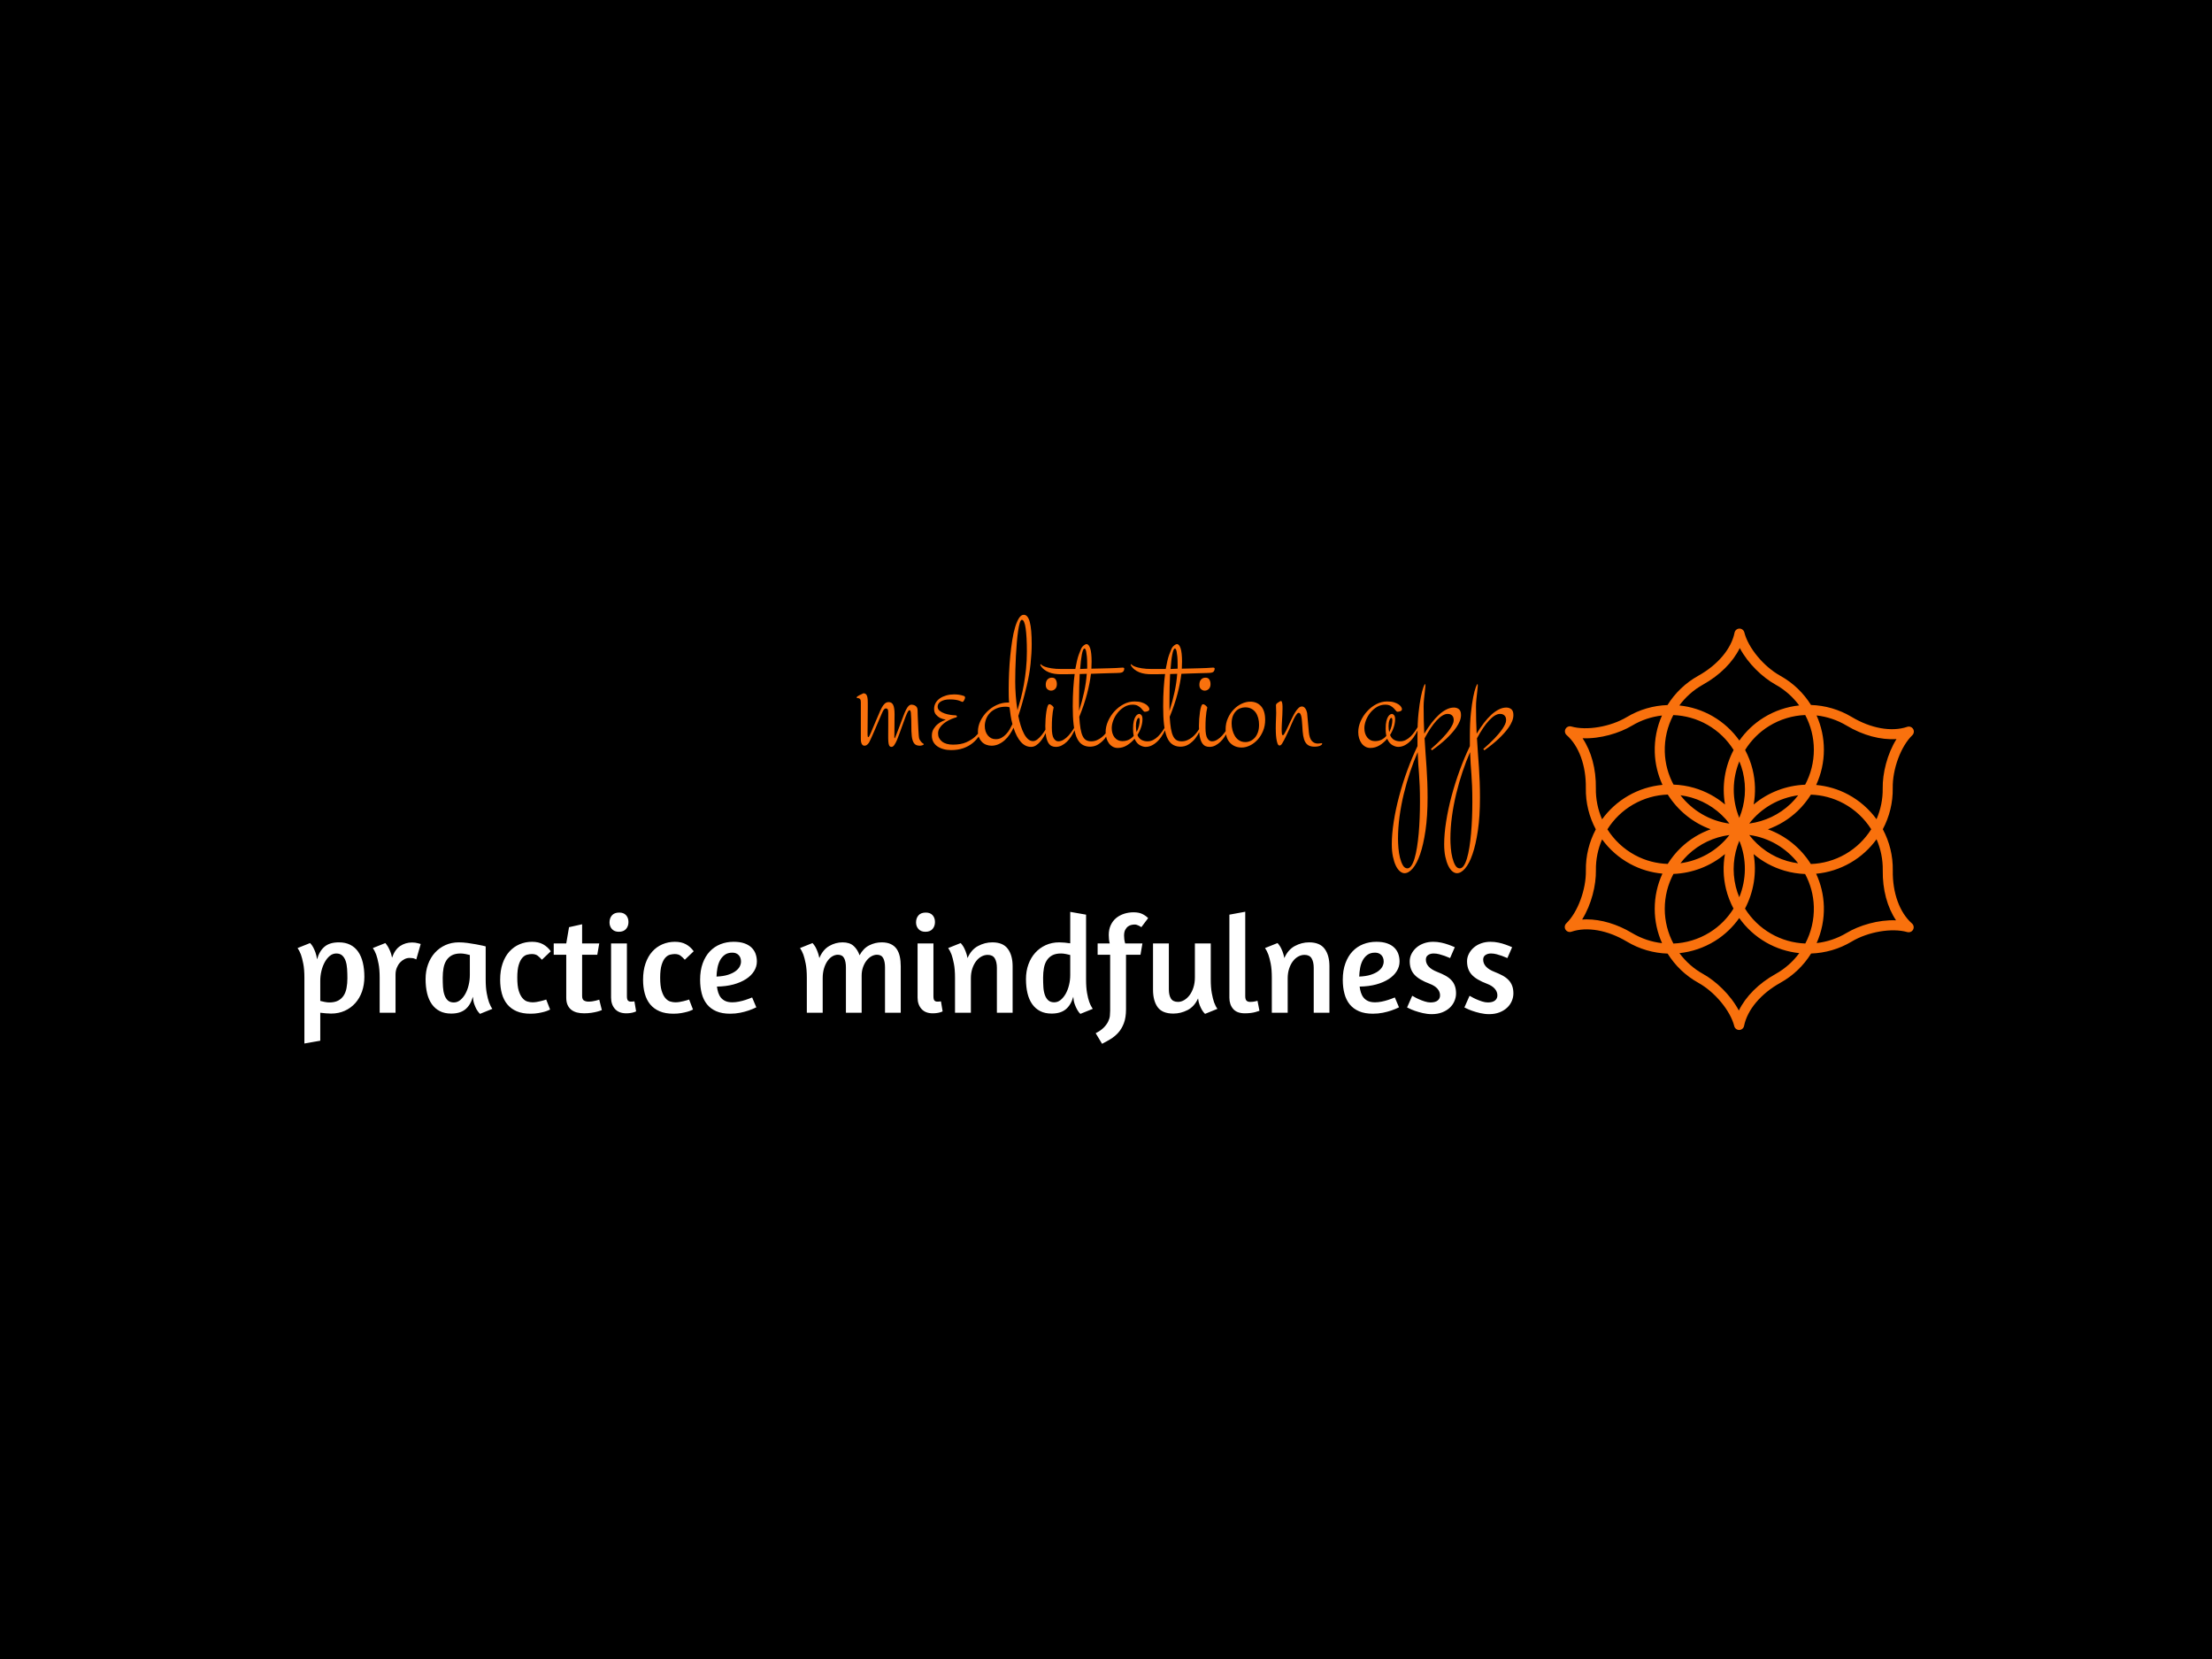 <svg version="1.1" xmlns="http://www.w3.org/2000/svg" xmlns:xlink="http://www.w3.org/1999/xlink" xmlns:i="http://ns.adobe.com/AdobeIllustrator/10.0/" xmlns:sketch="http://www.bohemiancoding.com/sketch/ns" height="100%" width="100%" x="0px" y="0px" viewBox="0 0 640 480" xml:space="preserve" preserveAspectRatio="xMidYMid meet" class="">{{text2Gradient}}<rect x="0px" y="0px" width="100%" height="100%" fill="#000000"/><g class="logo-container-box logoContainerBox" transform="scale(0.99) translate(3.232,2.424)"><g class="containerBody" transform="scale(0.782) translate(132.659,66.826)" ><g class="sampleIconBox" transform="scale(1) translate(0,0)"><g class="sampleIcons_1" transform="scale(1.875) translate(223.724,78)" fill="#f9710d"><path d="M84.486,31.247c0.336-0.325,0.402-0.84,0.158-1.239c-0.244-0.4-0.731-0.578-1.174-0.427  c-3.112,1.053-7.249,0.316-11.064-1.97c-2.516-1.506-5.309-2.295-8.117-2.389c-1.489-2.382-3.568-4.402-6.112-5.815  c-3.315-1.842-6.399-5.561-7.174-8.651C50.892,10.312,50.491,10,50.033,10c-0.008,0-0.016,0-0.024,0  c-0.467,0.012-0.864,0.346-0.956,0.804c-0.645,3.222-3.351,6.436-7.238,8.598c-2.563,1.426-4.643,3.45-6.128,5.835  c-2.808,0.099-5.596,0.889-8.092,2.385c-3.252,1.951-8.014,2.761-11.079,1.888c-0.451-0.126-0.929,0.071-1.152,0.483  c-0.224,0.41-0.134,0.921,0.218,1.229c2.468,2.169,3.898,6.119,3.827,10.567c-0.047,2.932,0.666,5.745,1.989,8.223  c-1.318,2.481-2.028,5.291-1.98,8.201c0.063,3.792-1.615,8.323-3.904,10.539c-0.336,0.325-0.402,0.84-0.158,1.239  c0.243,0.4,0.731,0.577,1.174,0.427c3.112-1.054,7.249-0.316,11.064,1.97c2.516,1.506,5.309,2.296,8.117,2.389  c1.489,2.382,3.568,4.402,6.112,5.814c3.315,1.842,6.399,5.561,7.174,8.651C49.108,89.688,49.509,90,49.967,90  c0.008,0,0.016,0,0.024,0c0.467-0.012,0.864-0.346,0.956-0.804c0.645-3.222,3.351-6.436,7.238-8.598  c2.563-1.426,4.643-3.45,6.128-5.836c2.807-0.099,5.597-0.888,8.092-2.385c3.251-1.952,8.013-2.764,11.079-1.888  c0.448,0.125,0.929-0.072,1.152-0.483c0.224-0.41,0.134-0.921-0.218-1.229c-2.468-2.169-3.898-6.119-3.827-10.567  c0.047-2.932-0.666-5.745-1.989-8.223c1.318-2.481,2.028-5.291,1.98-8.201C80.519,37.994,82.197,33.463,84.486,31.247z   M63.154,72.765c-2.371-0.09-4.725-0.741-6.849-1.968c-2.148-1.24-3.9-2.953-5.169-4.99c1.739-3.304,2.373-7.135,1.712-10.863  c1.771,1.499,3.846,2.63,6.148,3.304c1.362,0.4,2.745,0.614,4.123,0.668c1.042,1.956,1.667,4.162,1.734,6.501  C64.929,68.031,64.318,70.547,63.154,72.765z M35.141,65.859c0-2.477,0.606-4.847,1.732-6.963c3.732-0.145,7.368-1.518,10.267-3.956  c-0.412,2.282-0.354,4.644,0.213,6.973c0.336,1.378,0.849,2.676,1.491,3.895c-1.173,1.885-2.775,3.533-4.77,4.763  c-2.225,1.373-4.708,2.102-7.212,2.203C35.754,70.676,35.141,68.312,35.141,65.859z M36.846,27.235  c2.371,0.09,4.725,0.741,6.849,1.967c2.148,1.24,3.9,2.953,5.169,4.99c-1.739,3.304-2.373,7.134-1.712,10.863  c-1.771-1.499-3.846-2.63-6.148-3.304c-1.361-0.4-2.742-0.604-4.118-0.658c-1.045-1.958-1.671-4.168-1.739-6.511  C35.071,31.969,35.682,29.453,36.846,27.235z M50.704,38.56c0.755,3.103,0.491,6.273-0.707,9.162  c-1.518-3.684-1.429-7.733,0.01-11.266C50.283,37.136,50.527,37.832,50.704,38.56z M48.026,48.863  c-3.95-0.527-7.411-2.628-9.752-5.641c0.726,0.101,1.451,0.238,2.17,0.448C43.508,44.567,46.122,46.381,48.026,48.863z   M44.296,49.995c-2.184,0.784-4.204,2.015-5.938,3.67c-1.026,0.979-1.892,2.073-2.628,3.237c-2.219-0.073-4.447-0.636-6.51-1.748  c-2.301-1.241-4.174-3.028-5.513-5.146c1.264-2.008,3.004-3.721,5.128-4.947c2.149-1.24,4.507-1.901,6.906-1.982  C37.734,46.239,40.736,48.704,44.296,49.995z M48.027,51.144c-2.432,3.156-5.982,5.101-9.76,5.622  c0.451-0.578,0.931-1.138,1.472-1.654C42.049,52.906,44.927,51.552,48.027,51.144z M49.296,61.44  c-0.755-3.103-0.491-6.273,0.707-9.162c1.518,3.684,1.429,7.733-0.01,11.266C49.717,62.864,49.473,62.168,49.296,61.44z   M51.975,51.137c3.95,0.527,7.411,2.628,9.751,5.641C61,56.677,60.275,56.54,59.557,56.33  C56.492,55.433,53.878,53.619,51.975,51.137z M55.695,50.002c2.187-0.784,4.21-2.009,5.947-3.667  c1.026-0.98,1.893-2.074,2.629-3.239c2.219,0.074,4.446,0.638,6.509,1.75c2.301,1.241,4.174,3.028,5.513,5.146  c-1.264,2.008-3.004,3.721-5.128,4.947c-2.149,1.24-4.508,1.901-6.906,1.982C62.264,53.758,59.259,51.292,55.695,50.002z   M51.975,48.854c2.434-3.157,5.985-5.11,9.765-5.629c-0.453,0.581-0.936,1.144-1.48,1.664  C57.952,47.094,55.075,48.444,51.975,48.854z M63.123,41.112c-3.731,0.146-7.365,1.511-10.263,3.948  c0.413-2.282,0.355-4.645-0.212-6.975c-0.336-1.378-0.849-2.676-1.491-3.895c1.173-1.885,2.775-3.533,4.77-4.763  c2.225-1.373,4.708-2.101,7.212-2.202c1.107,2.098,1.72,4.462,1.72,6.914C64.859,36.621,64.252,38.994,63.123,41.112z   M42.787,21.149c3.348-1.862,5.931-4.466,7.306-7.276c1.637,3.105,4.553,5.861,7.113,7.283c1.888,1.048,3.484,2.477,4.726,4.155  c-2.455,0.265-4.866,1.064-7.055,2.415c-1.97,1.215-3.597,2.792-4.866,4.589c-1.383-1.951-3.172-3.607-5.315-4.845  c-2.075-1.198-4.343-1.91-6.65-2.153C39.287,23.638,40.886,22.207,42.787,21.149z M21.408,41.821  c0.062-3.83-0.902-7.368-2.649-9.965c3.518,0.142,7.354-1.012,9.865-2.52c1.851-1.11,3.887-1.778,5.961-2.015  c-0.998,2.258-1.512,4.746-1.437,7.319c0.067,2.313,0.62,4.509,1.541,6.506c-2.381,0.223-4.709,0.945-6.852,2.182  c-2.075,1.198-3.826,2.806-5.189,4.682C21.813,46.097,21.374,43.996,21.408,41.821z M28.621,70.673  c-2.978-1.784-6.169-2.719-9.064-2.719c-0.3,0-0.597,0.01-0.89,0.029c1.87-2.971,2.8-6.875,2.751-9.803  c-0.036-2.159,0.403-4.255,1.234-6.17c1.457,1.993,3.354,3.682,5.619,4.904c2.037,1.099,4.214,1.724,6.404,1.925  c-0.996,2.172-1.535,4.548-1.535,7.021c0,2.396,0.517,4.716,1.461,6.835C32.527,72.46,30.488,71.79,28.621,70.673z M57.213,78.851  c-3.348,1.862-5.931,4.466-7.306,7.276c-1.637-3.105-4.553-5.861-7.113-7.283c-1.888-1.048-3.484-2.478-4.727-4.155  c2.455-0.266,4.866-1.064,7.056-2.414c1.97-1.215,3.597-2.792,4.866-4.589c1.383,1.951,3.172,3.607,5.315,4.845  c2.075,1.198,4.343,1.91,6.65,2.152C60.714,76.362,59.114,77.793,57.213,78.851z M78.592,58.179  c-0.062,3.83,0.902,7.368,2.649,9.965c-3.52-0.151-7.354,1.012-9.865,2.52c-1.852,1.11-3.887,1.777-5.961,2.015  c0.998-2.258,1.512-4.746,1.437-7.319c-0.067-2.31-0.618-4.505-1.537-6.5c2.38-0.223,4.707-0.952,6.849-2.189  c2.075-1.198,3.826-2.806,5.189-4.682C78.187,53.903,78.626,56.004,78.592,58.179z M71.729,43.086  c-2.037-1.099-4.216-1.719-6.407-1.92c0.998-2.173,1.537-4.551,1.537-7.025c0-2.395-0.517-4.715-1.46-6.833  c2.074,0.235,4.113,0.903,5.979,2.02c3.286,1.969,6.834,2.898,9.954,2.689c-1.87,2.971-2.8,6.875-2.751,9.803  c0.036,2.159-0.403,4.255-1.234,6.17C75.891,45.996,73.993,44.307,71.729,43.086z"></path></g></g><g class="sampleTexts_1" transform="scale(1) translate(-0,16.415)"><g class="logo--name svgLogoName_1 logoNameBox" transform="scale(1) translate(183.28,193.51)" fill="#f9710d"><path d="M2.12-20.50L2.12-20.50L2.12-20.50Q2.36-20.74 2.72-20.74L2.72-20.74L2.72-20.74Q3.44-20.74 3.84-20.02L3.84-20.02L3.84-20.02Q4.24-19.30 4.24-17.30L4.24-17.30L4.24-17.30Q4.24-16.70 4.24-15.64L4.24-15.64L4.24-15.64Q4.24-14.57 4.22-13.31L4.22-13.31L4.22-13.31Q4.20-12.05 4.20-10.73L4.20-10.73L4.20-10.73Q4.20-9.41 4.18-8.27L4.18-8.27L4.18-8.27Q4.16-7.13 4.16-6.31L4.16-6.31L4.16-6.31Q4.16-5.49 4.16-5.25L4.16-5.25L4.16-5.25Q4.16-4.36 4.44-4.36L4.44-4.36L4.44-4.36Q4.60-4.36 4.86-4.86L4.86-4.86L4.86-4.86Q5.13-5.37 5.47-6.17L5.47-6.17L5.47-6.17Q5.81-6.97 6.21-7.95L6.21-7.95L6.21-7.95Q6.61-8.93 7.05-9.93L7.05-9.93L7.05-9.93Q7.77-11.53 8.33-12.91L8.33-12.91L8.33-12.91Q8.89-14.29 9.43-15.31L9.43-15.31L9.43-15.31Q9.97-16.34 10.59-16.90L10.59-16.90L10.59-16.90Q11.21-17.46 12.05-17.46L12.05-17.46L12.05-17.46Q13.21-17.46 13.73-16.40L13.73-16.40L13.73-16.40Q14.25-15.33 14.25-12.89L14.25-12.89L14.25-12.89Q14.25-11.93 14.23-10.55L14.23-10.55L14.23-10.55Q14.21-9.17 14.21-7.89L14.21-7.89L14.21-7.89Q14.21-6.61 14.19-5.61L14.19-5.61L14.19-5.61Q14.17-4.60 14.17-4.44L14.17-4.44L14.17-4.44Q14.17-3.92 14.25-3.92L14.25-3.92L14.25-3.92Q14.33-3.92 14.51-4.32L14.51-4.32L14.51-4.32Q14.69-4.72 14.95-5.41L14.95-5.41L14.95-5.41Q15.21-6.09 15.56-6.99L15.56-6.99L15.56-6.99Q15.90-7.89 16.26-8.85L16.26-8.85L16.26-8.85Q16.98-10.73 17.50-12.15L17.50-12.15L17.50-12.15Q18.02-13.57 18.50-14.53L18.50-14.53L18.50-14.53Q18.98-15.50 19.48-16.00L19.48-16.00L19.48-16.00Q19.98-16.50 20.58-16.50L20.58-16.50L20.58-16.50Q20.74-16.50 21.12-16.44L21.12-16.44L21.12-16.44Q21.50-16.38 21.90-16.16L21.90-16.16L21.90-16.16Q22.30-15.94 22.58-15.52L22.58-15.52L22.58-15.52Q22.86-15.09 22.86-14.33L22.86-14.33L22.86-14.33Q22.86-13.89 22.90-12.61L22.90-12.61L22.90-12.61Q22.94-11.33 23.02-9.83L23.02-9.83L23.02-9.83Q23.10-8.33 23.16-6.93L23.16-6.93L23.16-6.93Q23.22-5.53 23.30-4.84L23.30-4.84L23.30-4.84Q23.34-3.92 23.66-3.38L23.66-3.38L23.66-3.38Q23.98-2.84 24.30-2.50L24.30-2.50L24.30-2.50Q24.62-2.16 24.90-2.00L24.90-2.00L24.90-2.00Q25.18-1.84 25.18-1.72L25.18-1.72L25.18-1.72Q25.18-1.52 24.68-1.34L24.68-1.34L24.68-1.34Q24.18-1.16 23.70-1.16L23.70-1.16L23.70-1.16Q22.14-1.16 21.50-2.12L21.50-2.12L21.50-2.12Q20.86-3.08 20.68-4.76L20.68-4.76L20.68-4.76Q20.50-6.45 20.52-8.69L20.52-8.69L20.52-8.69Q20.54-10.93 20.34-13.53L20.34-13.53L20.34-13.53Q20.26-13.97 20.18-14.19L20.18-14.19L20.18-14.19Q20.10-14.41 19.78-14.41L19.78-14.41L19.78-14.41Q19.50-14.41 19.14-13.73L19.14-13.73L19.14-13.73Q18.78-13.05 18.38-12.03L18.38-12.03L18.38-12.03Q17.98-11.01 17.56-9.81L17.56-9.81L17.56-9.81Q17.14-8.61 16.74-7.53L16.74-7.53L16.74-7.53Q16.46-6.81 16.06-5.65L16.06-5.65L16.06-5.65Q15.66-4.48 15.19-3.38L15.19-3.38L15.19-3.38Q14.73-2.28 14.21-1.50L14.21-1.50L14.21-1.50Q13.69-0.72 13.13-0.72L13.13-0.72L13.13-0.72Q12.53-0.72 12.27-1.18L12.27-1.18L12.27-1.18Q12.01-1.64 11.93-2.64L11.93-2.64L11.93-2.64Q11.85-3.64 11.87-5.21L11.87-5.21L11.87-5.21Q11.89-6.77 11.89-8.93L11.89-8.93L11.89-13.45L11.89-13.45Q11.89-14.57 11.63-14.83L11.63-14.83L11.63-14.83Q11.37-15.09 11.05-15.09L11.05-15.09L11.05-15.09Q10.61-15.09 10.29-14.71L10.29-14.71L10.29-14.71Q9.97-14.33 9.53-13.29L9.53-13.29L9.53-13.29Q9.33-12.85 8.95-11.95L8.95-11.95L8.95-11.95Q8.57-11.05 8.09-9.93L8.09-9.93L8.09-9.93Q7.61-8.81 7.09-7.59L7.09-7.59L7.09-7.59Q6.57-6.37 6.09-5.29L6.09-5.29L6.09-5.29Q5.61-4.20 5.23-3.38L5.23-3.38L5.23-3.38Q4.84-2.56 4.68-2.28L4.68-2.28L4.68-2.28Q4.16-1.60 3.80-1.38L3.80-1.38L3.80-1.38Q3.44-1.16 2.96-1.16L2.96-1.16L2.96-1.16Q2.76-1.16 2.54-1.26L2.54-1.26L2.54-1.26Q2.32-1.36 2.12-1.62L2.12-1.62L2.12-1.62Q1.92-1.88 1.78-2.38L1.78-2.38L1.78-2.38Q1.64-2.88 1.64-3.68L1.64-3.68L1.64-17.38L1.64-17.38Q1.64-18.22 1.40-18.52L1.40-18.52L1.40-18.52Q1.16-18.82 0.86-18.90L0.86-18.90L0.86-18.90Q0.56-18.98 0.32-18.98L0.32-18.98L0.32-18.98Q0.08-18.98 0.08-19.18L0.08-19.18L0.08-19.18Q0.08-19.38 0.38-19.60L0.38-19.60L0.38-19.60Q0.68-19.82 1.04-20.00L1.04-20.00L1.04-20.00Q1.40-20.18 1.72-20.32L1.72-20.32L1.72-20.32Q2.04-20.46 2.12-20.50ZM40.08-19.78L40.08-19.78L40.08-19.78Q40.60-19.66 40.60-19.10L40.60-19.10L40.60-19.10Q40.60-18.94 40.50-18.68L40.50-18.68L40.50-18.68Q40.40-18.42 40.26-18.16L40.26-18.16L40.26-18.16Q40.12-17.90 39.96-17.72L39.96-17.72L39.96-17.72Q39.80-17.54 39.68-17.54L39.68-17.54L39.68-17.54Q39.48-17.54 39.20-17.68L39.20-17.68L39.20-17.68Q38.92-17.82 38.40-18.00L38.40-18.00L38.40-18.00Q37.88-18.18 37.04-18.32L37.04-18.32L37.04-18.32Q36.20-18.46 34.83-18.46L34.83-18.46L34.83-18.46Q32.91-18.46 31.63-17.74L31.63-17.74L31.63-17.74Q30.35-17.02 30.35-15.74L30.35-15.74L30.35-15.74Q30.35-14.81 31.13-14.19L31.13-14.19L31.13-14.19Q31.91-13.57 32.97-13.21L32.97-13.21L32.97-13.21Q34.03-12.85 35.13-12.69L35.13-12.69L35.13-12.69Q36.24-12.53 36.84-12.53L36.84-12.53L36.84-12.53Q37.28-12.53 37.42-12.39L37.42-12.39L37.42-12.39Q37.56-12.25 37.56-12.13L37.56-12.13L37.56-12.13Q37.56-11.81 37.30-11.75L37.30-11.75L37.30-11.75Q37.04-11.69 36.64-11.57L36.64-11.57L36.64-11.57Q35.59-11.21 34.51-10.67L34.51-10.67L34.51-10.67Q33.43-10.13 32.53-9.39L32.53-9.39L32.53-9.39Q31.63-8.65 31.07-7.73L31.07-7.73L31.07-7.73Q30.51-6.81 30.51-5.73L30.51-5.73L30.51-5.73Q30.51-3.92 31.97-2.74L31.97-2.74L31.97-2.74Q33.43-1.56 36.08-1.56L36.08-1.56L36.08-1.56Q39.08-1.56 41.08-2.46L41.08-2.46L41.08-2.46Q43.08-3.36 44.38-4.56L44.38-4.56L44.38-4.56Q45.68-5.77 46.41-6.99L46.41-6.99L46.41-6.99Q47.13-8.21 47.49-8.85L47.49-8.85L47.73-8.69L47.73-8.69Q47.05-6.73 45.98-5.04L45.98-5.04L45.98-5.04Q44.92-3.36 43.42-2.14L43.42-2.14L43.42-2.14Q41.92-0.92 39.92-0.22L39.92-0.22L39.92-0.22Q37.92 0.48 35.35 0.48L35.35 0.48L35.35 0.48Q33.79 0.48 32.47 0.10L32.47 0.10L32.47 0.10Q31.15-0.28 30.19-0.96L30.19-0.96L30.19-0.96Q29.23-1.64 28.71-2.64L28.71-2.64L28.71-2.64Q28.19-3.64 28.19-4.92L28.19-4.92L28.19-4.92Q28.19-6.41 28.87-7.49L28.87-7.49L28.87-7.49Q29.55-8.57 30.43-9.27L30.43-9.27L30.43-9.27Q31.31-9.97 32.17-10.35L32.17-10.35L32.17-10.35Q33.03-10.73 33.39-10.89L33.39-10.89L33.39-10.89Q32.15-11.09 31.19-11.57L31.19-11.57L31.19-11.57Q30.39-12.01 29.71-12.79L29.71-12.79L29.71-12.79Q29.03-13.57 29.03-14.93L29.03-14.93L29.03-14.93Q29.03-16.18 29.63-17.20L29.63-17.20L29.63-17.20Q30.23-18.22 31.25-18.90L31.25-18.90L31.25-18.90Q32.27-19.58 33.61-19.96L33.61-19.96L33.61-19.96Q34.95-20.34 36.48-20.34L36.48-20.34L36.48-20.34Q37.36-20.34 38.26-20.22L38.26-20.22L38.26-20.22Q39.16-20.10 40.08-19.78ZM56.66-17.30L57.06-17.30L57.06-17.30Q56.94-18.46 56.92-19.70L56.92-19.70L56.92-19.70Q56.90-20.94 56.90-22.30L56.90-22.30L56.90-22.30Q56.90-25.18 57.04-28.37L57.04-28.37L57.04-28.37Q57.18-31.55 57.48-34.63L57.48-34.63L57.48-34.63Q57.78-37.72 58.22-40.52L58.22-40.52L58.22-40.52Q58.66-43.32 59.30-45.44L59.30-45.44L59.30-45.44Q59.94-47.57 60.74-48.83L60.74-48.83L60.74-48.83Q61.54-50.09 62.54-50.09L62.54-50.09L62.54-50.09Q64.06-50.09 64.78-47.41L64.78-47.41L64.78-47.41Q65.50-44.72 65.50-39.12L65.50-39.12L65.50-39.12Q65.50-35.83 65.08-31.77L65.08-31.77L65.08-31.77Q64.66-27.71 63.62-23.46L63.62-23.46L63.62-23.46Q62.74-19.82 61.96-17.08L61.96-17.08L61.96-17.08Q61.18-14.33 60.50-12.29L60.50-12.29L60.50-12.29Q60.86-10.37 61.40-8.65L61.40-8.65L61.40-8.65Q61.94-6.93 62.62-5.65L62.62-5.65L62.62-5.65Q63.30-4.36 64.14-3.62L64.14-3.62L64.14-3.62Q64.98-2.88 65.98-2.88L65.98-2.88L65.98-2.88Q66.83-2.88 67.67-3.56L67.67-3.56L67.67-3.56Q68.51-4.24 69.25-5.17L69.25-5.17L69.25-5.17Q69.99-6.09 70.57-7.05L70.57-7.05L70.57-7.05Q71.15-8.01 71.47-8.61L71.47-8.61L71.83-8.45L71.83-8.45Q71.83-8.45 71.63-7.89L71.63-7.89L71.63-7.89Q71.43-7.33 71.03-6.47L71.03-6.47L71.03-6.47Q70.63-5.61 70.05-4.60L70.05-4.60L70.05-4.60Q69.47-3.60 68.75-2.74L68.75-2.74L68.75-2.74Q68.03-1.88 67.15-1.30L67.15-1.30L67.15-1.30Q66.26-0.72 65.26-0.72L65.26-0.72L65.26-0.72Q63.10-0.72 61.46-2.56L61.46-2.56L61.46-2.56Q59.82-4.40 58.70-7.89L58.70-7.89L58.70-7.89Q58.14-6.61 57.30-5.39L57.30-5.39L57.30-5.39Q56.46-4.16 55.41-3.22L55.41-3.22L55.41-3.22Q54.37-2.28 53.11-1.72L53.11-1.72L53.11-1.72Q51.85-1.16 50.49-1.16L50.49-1.16L50.49-1.16Q49.45-1.16 48.51-1.52L48.51-1.52L48.51-1.52Q47.57-1.88 46.89-2.58L46.89-2.58L46.89-2.58Q46.21-3.28 45.80-4.24L45.80-4.24L45.80-4.24Q45.40-5.21 45.40-6.41L45.40-6.41L45.40-6.41Q45.40-8.45 46.33-10.39L46.33-10.39L46.33-10.39Q47.25-12.33 48.81-13.87L48.81-13.87L48.81-13.87Q50.37-15.42 52.39-16.36L52.39-16.36L52.39-16.36Q54.41-17.30 56.66-17.30L56.66-17.30ZM61.82-48.21L61.82-48.21L61.82-48.21Q61.38-48.21 61.04-47.07L61.04-47.07L61.04-47.07Q60.70-45.92 60.42-44.04L60.42-44.04L60.42-44.04Q60.14-42.16 59.94-39.72L59.94-39.72L59.94-39.72Q59.74-37.28 59.60-34.71L59.60-34.71L59.60-34.71Q59.46-32.15 59.40-29.65L59.40-29.65L59.40-29.65Q59.34-27.15 59.34-25.10L59.34-25.10L59.34-25.10Q59.34-22.74 59.54-19.96L59.54-19.96L59.54-19.96Q59.74-17.18 60.18-14.41L60.18-14.41L60.18-14.41Q60.78-16.34 61.42-18.76L61.42-18.76L61.42-18.76Q62.06-21.18 62.56-23.96L62.56-23.96L62.56-23.96Q63.06-26.75 63.38-29.85L63.38-29.85L63.38-29.85Q63.70-32.95 63.70-36.32L63.70-36.32L63.70-36.32Q63.70-39.08 63.58-41.28L63.58-41.28L63.58-41.28Q63.46-43.48 63.24-45.02L63.24-45.02L63.24-45.02Q63.02-46.57 62.66-47.39L62.66-47.39L62.66-47.39Q62.30-48.21 61.82-48.21ZM52.05-3.60L52.05-3.60L52.05-3.60Q53.29-3.60 54.25-4.14L54.25-4.14L54.25-4.14Q55.21-4.68 55.97-5.51L55.97-5.51L55.97-5.51Q56.74-6.33 57.30-7.33L57.30-7.33L57.30-7.33Q57.86-8.33 58.30-9.25L58.30-9.25L58.30-9.25Q57.90-10.69 57.66-12.23L57.66-12.23L57.66-12.23Q57.42-13.77 57.22-15.50L57.22-15.50L57.22-15.50Q56.62-15.74 55.89-15.74L55.89-15.74L55.89-15.74Q53.81-15.74 52.31-15.07L52.31-15.07L52.31-15.07Q50.81-14.41 49.85-13.37L49.85-13.37L49.85-13.37Q48.89-12.33 48.43-11.05L48.43-11.05L48.43-11.05Q47.97-9.77 47.97-8.53L47.97-8.53L47.97-8.53Q47.97-6.41 49.11-5.00L49.11-5.00L49.11-5.00Q50.25-3.60 52.05-3.60ZM72.07-16.66L72.07-16.66L72.07-16.66Q72.39-16.66 72.69-16.48L72.69-16.48L72.69-16.48Q72.99-16.30 73.21-16.10L73.21-16.10L73.21-16.10Q73.43-15.90 73.57-15.68L73.57-15.68L73.57-15.68Q73.71-15.46 73.71-15.42L73.71-15.42L73.71-15.42Q73.71-15.38 73.61-14.99L73.61-14.99L73.61-14.99Q73.51-14.61 73.37-13.73L73.37-13.73L73.37-13.73Q73.23-12.85 73.13-11.43L73.13-11.43L73.13-11.43Q73.03-10.01 73.03-7.89L73.03-7.89L73.03-7.89Q73.03-5.04 73.73-3.92L73.73-3.92L73.73-3.92Q74.43-2.80 75.43-2.80L75.43-2.80L75.43-2.80Q76.43-2.80 77.42-3.40L77.42-3.40L77.42-3.40Q78.40-4.00 79.28-4.96L79.28-4.96L79.28-4.96Q80.16-5.93 80.94-7.15L80.94-7.15L80.94-7.15Q81.72-8.37 82.32-9.61L82.32-9.61L82.56-9.45L82.56-9.45Q82.40-9.05 82.08-8.23L82.08-8.23L82.08-8.23Q81.76-7.41 81.28-6.45L81.28-6.45L81.28-6.45Q80.80-5.49 80.14-4.46L80.14-4.46L80.14-4.46Q79.48-3.44 78.62-2.62L78.62-2.62L78.62-2.62Q77.76-1.80 76.73-1.26L76.73-1.26L76.73-1.26Q75.71-0.72 74.51-0.72L74.51-0.72L74.51-0.72Q73.67-0.72 72.97-1.04L72.97-1.04L72.97-1.04Q72.27-1.36 71.73-2.22L71.73-2.22L71.73-2.22Q71.19-3.08 70.89-4.60L70.89-4.60L70.89-4.60Q70.59-6.13 70.59-8.53L70.59-8.53L70.59-8.53Q70.59-9.77 70.69-11.19L70.69-11.19L70.69-11.19Q70.79-12.61 70.97-13.83L70.97-13.83L70.97-13.83Q71.15-15.05 71.43-15.86L71.43-15.86L71.43-15.86Q71.71-16.66 72.07-16.66ZM73.03-26.59L73.03-26.59L73.03-26.59Q74.03-26.59 74.47-25.89L74.47-25.89L74.47-25.89Q74.91-25.18 74.91-24.18L74.91-24.18L74.91-24.18Q74.91-23.02 74.27-22.38L74.27-22.38L74.27-22.38Q73.63-21.74 72.71-21.74L72.71-21.74L72.71-21.74Q72.03-21.74 71.39-22.26L71.39-22.26L71.39-22.26Q70.75-22.78 70.75-23.94L70.75-23.94L70.75-23.94Q70.75-25.22 71.39-25.91L71.39-25.91L71.39-25.91Q72.03-26.59 73.03-26.59ZM95.09-8.85L95.33-8.69L95.33-8.69Q95.05-7.89 94.45-6.53L94.45-6.53L94.45-6.53Q93.85-5.17 92.83-3.86L92.83-3.86L92.83-3.86Q91.81-2.56 90.35-1.64L90.35-1.64L90.35-1.64Q88.89-0.72 86.96-0.80L86.96-0.80L86.96-0.80Q85.24-0.92 84.08-1.80L84.08-1.80L84.08-1.80Q82.92-2.68 82.20-4.50L82.20-4.50L82.20-4.50Q81.48-6.33 81.16-9.11L81.16-9.11L81.16-9.11Q80.84-11.89 80.84-15.82L80.84-15.82L80.84-15.82Q80.84-19.58 81.04-22.60L81.04-22.60L81.04-22.60Q81.24-25.63 81.56-27.95L81.56-27.95L81.56-27.95Q79.72-27.87 78.34-27.87L78.34-27.87L78.34-27.87Q76.96-27.87 76.39-27.87L76.39-27.87L76.39-27.87Q75.23-27.87 74.09-28.03L74.09-28.03L74.09-28.03Q72.95-28.19 71.95-28.59L71.95-28.59L71.95-28.59Q70.95-28.99 70.11-29.65L70.11-29.65L70.11-29.65Q69.27-30.31 68.71-31.31L68.71-31.31L68.87-31.67L68.87-31.67Q68.91-31.59 69.25-31.29L69.25-31.29L69.25-31.29Q69.59-30.99 70.47-30.67L70.47-30.67L70.47-30.67Q71.35-30.35 72.87-30.09L72.87-30.09L72.87-30.09Q74.39-29.83 76.79-29.83L76.79-29.83L81.80-29.83L81.80-29.83Q82.44-33.43 83.10-35.21L83.10-35.21L83.10-35.21Q83.76-37.00 84.00-37.48L84.00-37.48L84.00-37.48Q84.32-38.16 84.94-38.64L84.94-38.64L84.94-38.64Q85.56-39.12 86.00-39.12L86.00-39.12L86.00-39.12Q86.84-39.12 87.37-37.52L87.37-37.52L87.37-37.52Q87.89-35.92 87.89-32.55L87.89-32.55L87.89-32.55Q87.89-31.95 87.85-31.29L87.85-31.29L87.85-31.29Q87.81-30.63 87.81-29.95L87.81-29.95L87.81-29.95Q89.73-29.99 91.47-30.03L91.47-30.03L91.47-30.03Q93.21-30.07 94.59-30.11L94.59-30.11L94.59-30.11Q95.97-30.15 96.91-30.19L96.91-30.19L96.91-30.19Q97.86-30.23 98.14-30.27L98.14-30.27L98.14-30.27Q98.34-30.27 98.82-30.31L98.82-30.31L98.82-30.31Q99.30-30.35 99.46-30.35L99.46-30.35L99.46-30.35Q100.10-30.35 100.10-29.95L100.10-29.95L100.10-29.95Q100.10-29.39 99.76-28.93L99.76-28.93L99.76-28.93Q99.42-28.47 98.38-28.39L98.38-28.39L98.38-28.39Q98.18-28.35 97.19-28.33L97.19-28.33L97.19-28.33Q96.21-28.31 94.73-28.27L94.73-28.27L94.73-28.27Q93.25-28.23 91.41-28.17L91.41-28.17L91.41-28.17Q89.57-28.11 87.65-28.03L87.65-28.03L87.65-28.03Q87.25-24.62 86.20-20.60L86.20-20.60L86.20-20.60Q85.16-16.58 83.28-11.97L83.28-11.97L83.28-11.97Q83.44-9.33 83.74-7.57L83.74-7.57L83.74-7.57Q84.04-5.81 84.56-4.74L84.56-4.74L84.56-4.74Q85.08-3.68 85.86-3.24L85.86-3.24L85.86-3.24Q86.64-2.80 87.73-2.80L87.73-2.80L87.73-2.80Q88.89-2.80 89.89-3.24L89.89-3.24L89.89-3.24Q90.89-3.68 91.71-4.34L91.71-4.34L91.71-4.34Q92.53-5.00 93.15-5.79L93.15-5.79L93.15-5.79Q93.77-6.57 94.19-7.25L94.19-7.25L94.19-7.25Q94.61-7.93 94.83-8.37L94.83-8.37L94.83-8.37Q95.05-8.81 95.09-8.85L95.09-8.85ZM86.08-28.03L86.08-28.03L86.08-28.03Q85.40-28.03 84.76-27.99L84.76-27.99L84.76-27.99Q84.12-27.95 83.44-27.95L83.44-27.95L83.44-27.95Q83.32-25.67 83.26-23.26L83.26-23.26L83.26-23.26Q83.20-20.86 83.20-18.70L83.20-18.70L83.20-14.17L83.20-14.17Q84.36-17.82 85.10-21.26L85.10-21.26L85.10-21.26Q85.84-24.70 86.08-28.03ZM83.60-29.83L83.60-29.83L83.60-29.83Q84.24-29.83 84.90-29.89L84.90-29.89L84.90-29.89Q85.56-29.95 86.24-29.95L86.24-29.95L86.24-31.31L86.24-31.31Q86.24-33.31 86.12-34.51L86.12-34.51L86.12-34.51Q86.00-35.71 85.86-36.38L85.86-36.38L85.86-36.38Q85.72-37.04 85.54-37.26L85.54-37.26L85.54-37.26Q85.36-37.48 85.24-37.48L85.24-37.48L85.24-37.48Q84.92-37.48 84.68-36.88L84.68-36.88L84.68-36.88Q84.44-36.28 84.24-35.25L84.24-35.25L84.24-35.25Q84.04-34.23 83.88-32.83L83.88-32.83L83.88-32.83Q83.72-31.43 83.60-29.83ZM107.83-13.85L107.83-13.85L107.83-13.85Q107.46-13.85 107.16-14.27L107.16-14.27L107.16-14.27Q106.86-14.69 106.38-15.17L106.38-15.17L106.38-15.17Q105.90-15.66 105.16-16.08L105.16-16.08L105.16-16.08Q104.42-16.50 103.22-16.50L103.22-16.50L103.22-16.50Q101.54-16.50 100.10-15.64L100.10-15.64L100.10-15.64Q98.66-14.77 97.62-13.47L97.62-13.47L97.62-13.47Q96.57-12.17 95.99-10.63L95.99-10.63L95.99-10.63Q95.41-9.09 95.41-7.73L95.41-7.73L95.41-7.73Q95.41-5.61 96.49-4.24L96.49-4.24L96.49-4.24Q97.58-2.88 99.38-2.88L99.38-2.88L99.38-2.88Q100.78-2.88 101.84-3.42L101.84-3.42L101.84-3.42Q102.90-3.96 103.62-4.84L103.62-4.84L103.62-4.84Q103.38-5.93 103.38-7.53L103.38-7.53L103.38-7.53Q103.38-9.25 103.64-10.33L103.64-10.33L103.64-10.33Q103.90-11.41 104.28-12.01L104.28-12.01L104.28-12.01Q104.66-12.61 105.06-12.83L105.06-12.83L105.06-12.83Q105.46-13.05 105.74-13.05L105.74-13.05L105.74-13.05Q106.06-13.05 106.48-12.61L106.48-12.61L106.48-12.61Q106.90-12.17 106.90-11.05L106.90-11.05L106.90-11.05Q106.90-9.65 106.40-8.11L106.40-8.11L106.40-8.11Q105.90-6.57 105.02-5.17L105.02-5.17L105.02-5.17Q105.50-3.92 106.50-3.36L106.50-3.36L106.50-3.36Q107.50-2.80 108.79-2.80L108.79-2.80L108.79-2.80Q109.91-2.80 110.89-3.30L110.89-3.30L110.89-3.30Q111.87-3.80 112.73-4.64L112.73-4.64L112.73-4.64Q113.59-5.49 114.35-6.59L114.35-6.59L114.35-6.59Q115.11-7.69 115.75-8.85L115.75-8.85L115.99-8.69L115.99-8.69Q115.51-7.17 114.71-5.73L114.71-5.73L114.71-5.73Q113.91-4.28 112.87-3.16L112.87-3.16L112.87-3.16Q111.83-2.04 110.61-1.38L110.61-1.38L110.61-1.38Q109.39-0.72 108.07-0.72L108.07-0.72L108.07-0.72Q107.06-0.72 105.88-1.38L105.88-1.38L105.88-1.38Q104.70-2.04 103.94-3.76L103.94-3.76L103.94-3.76Q102.70-2.28 101.10-1.30L101.10-1.30L101.10-1.30Q99.50-0.32 97.66-0.32L97.66-0.32L97.66-0.32Q96.61-0.32 95.77-0.80L95.77-0.80L95.77-0.80Q94.93-1.28 94.35-2.08L94.35-2.08L94.35-2.08Q93.77-2.88 93.45-3.96L93.45-3.96L93.45-3.96Q93.13-5.04 93.13-6.25L93.13-6.25L93.13-6.25Q93.13-8.29 94.03-10.33L94.03-10.33L94.03-10.33Q94.93-12.37 96.43-14.01L96.43-14.01L96.43-14.01Q97.94-15.66 99.88-16.68L99.88-16.68L99.88-16.68Q101.82-17.70 103.94-17.70L103.94-17.70L103.94-17.70Q105.50-17.70 106.56-17.36L106.56-17.36L106.56-17.36Q107.63-17.02 108.27-16.56L108.27-16.56L108.27-16.56Q108.91-16.10 109.19-15.62L109.19-15.62L109.19-15.62Q109.47-15.13 109.47-14.85L109.47-14.85L109.47-14.85Q109.47-14.29 108.89-14.07L108.89-14.07L108.89-14.07Q108.31-13.85 107.83-13.85ZM104.46-8.53L104.46-8.53L104.46-8.53Q104.46-7.21 104.70-6.25L104.70-6.25L104.70-6.25Q105.30-7.37 105.58-8.55L105.58-8.55L105.58-8.55Q105.86-9.73 105.86-10.57L105.86-10.57L105.86-10.57Q105.86-11.57 105.50-11.57L105.50-11.57L105.50-11.57Q105.14-11.57 104.80-10.69L104.80-10.69L104.80-10.69Q104.46-9.81 104.46-8.53ZM128.89-8.85L129.13-8.69L129.13-8.69Q128.85-7.89 128.25-6.53L128.25-6.53L128.25-6.53Q127.64-5.17 126.62-3.86L126.62-3.86L126.62-3.86Q125.60-2.56 124.14-1.64L124.14-1.64L124.14-1.64Q122.68-0.72 120.76-0.80L120.76-0.80L120.76-0.80Q119.04-0.92 117.88-1.80L117.88-1.80L117.88-1.80Q116.71-2.68 115.99-4.50L115.99-4.50L115.99-4.50Q115.27-6.33 114.95-9.11L114.95-9.11L114.95-9.11Q114.63-11.89 114.63-15.82L114.63-15.82L114.63-15.82Q114.63-19.58 114.83-22.60L114.83-22.60L114.83-22.60Q115.03-25.63 115.35-27.95L115.35-27.95L115.35-27.95Q113.51-27.87 112.13-27.87L112.13-27.87L112.13-27.87Q110.75-27.87 110.19-27.87L110.19-27.87L110.19-27.87Q109.03-27.87 107.89-28.03L107.89-28.03L107.89-28.03Q106.74-28.19 105.74-28.59L105.74-28.59L105.74-28.59Q104.74-28.99 103.90-29.65L103.90-29.65L103.90-29.65Q103.06-30.31 102.50-31.31L102.50-31.31L102.66-31.67L102.66-31.67Q102.70-31.59 103.04-31.29L103.04-31.29L103.04-31.29Q103.38-30.99 104.26-30.67L104.26-30.67L104.26-30.67Q105.14-30.35 106.66-30.09L106.66-30.09L106.66-30.09Q108.19-29.83 110.59-29.83L110.59-29.83L115.59-29.83L115.59-29.83Q116.23-33.43 116.89-35.21L116.89-35.21L116.89-35.21Q117.55-37.00 117.79-37.48L117.79-37.48L117.79-37.48Q118.12-38.16 118.74-38.64L118.74-38.64L118.74-38.64Q119.36-39.12 119.80-39.12L119.80-39.12L119.80-39.12Q120.64-39.12 121.16-37.52L121.16-37.52L121.16-37.52Q121.68-35.92 121.68-32.55L121.68-32.55L121.68-32.55Q121.68-31.95 121.64-31.29L121.64-31.29L121.64-31.29Q121.60-30.63 121.60-29.95L121.60-29.95L121.60-29.95Q123.52-29.99 125.26-30.03L125.26-30.03L125.26-30.03Q127.00-30.07 128.39-30.11L128.39-30.11L128.39-30.11Q129.77-30.15 130.71-30.19L130.71-30.19L130.71-30.19Q131.65-30.23 131.93-30.27L131.93-30.27L131.93-30.27Q132.13-30.27 132.61-30.31L132.61-30.31L132.61-30.31Q133.09-30.35 133.25-30.35L133.25-30.35L133.25-30.35Q133.89-30.35 133.89-29.95L133.89-29.95L133.89-29.95Q133.89-29.39 133.55-28.93L133.55-28.93L133.55-28.93Q133.21-28.47 132.17-28.39L132.17-28.39L132.17-28.39Q131.97-28.35 130.99-28.33L130.99-28.33L130.99-28.33Q130.01-28.31 128.53-28.27L128.53-28.27L128.53-28.27Q127.04-28.23 125.20-28.17L125.20-28.17L125.20-28.17Q123.36-28.11 121.44-28.03L121.44-28.03L121.44-28.03Q121.04-24.62 120.00-20.60L120.00-20.60L120.00-20.60Q118.96-16.58 117.07-11.97L117.07-11.97L117.07-11.97Q117.23-9.33 117.53-7.57L117.53-7.57L117.53-7.57Q117.83-5.81 118.36-4.74L118.36-4.74L118.36-4.74Q118.88-3.68 119.66-3.24L119.66-3.24L119.66-3.24Q120.44-2.80 121.52-2.80L121.52-2.80L121.52-2.80Q122.68-2.80 123.68-3.24L123.68-3.24L123.68-3.24Q124.68-3.68 125.50-4.34L125.50-4.34L125.50-4.34Q126.32-5.00 126.94-5.79L126.94-5.79L126.94-5.79Q127.56-6.57 127.98-7.25L127.98-7.25L127.98-7.25Q128.41-7.93 128.63-8.37L128.63-8.37L128.63-8.37Q128.85-8.81 128.89-8.85L128.89-8.85ZM119.88-28.03L119.88-28.03L119.88-28.03Q119.20-28.03 118.56-27.99L118.56-27.99L118.56-27.99Q117.92-27.95 117.23-27.95L117.23-27.95L117.23-27.95Q117.11-25.67 117.05-23.26L117.05-23.26L117.05-23.26Q116.99-20.86 116.99-18.70L116.99-18.70L116.99-14.17L116.99-14.17Q118.16-17.82 118.90-21.26L118.90-21.26L118.90-21.26Q119.64-24.70 119.88-28.03ZM117.39-29.83L117.39-29.83L117.39-29.83Q118.04-29.83 118.70-29.89L118.70-29.89L118.70-29.89Q119.36-29.95 120.04-29.95L120.04-29.95L120.04-31.31L120.04-31.31Q120.04-33.31 119.92-34.51L119.92-34.51L119.92-34.51Q119.80-35.71 119.66-36.38L119.66-36.38L119.66-36.38Q119.52-37.04 119.34-37.26L119.34-37.26L119.34-37.26Q119.16-37.48 119.04-37.48L119.04-37.48L119.04-37.48Q118.72-37.48 118.48-36.88L118.48-36.88L118.48-36.88Q118.24-36.28 118.04-35.25L118.04-35.25L118.04-35.25Q117.83-34.23 117.67-32.83L117.67-32.83L117.67-32.83Q117.51-31.43 117.39-29.83ZM129.49-16.66L129.49-16.66L129.49-16.66Q129.81-16.66 130.11-16.48L130.11-16.48L130.11-16.48Q130.41-16.30 130.63-16.10L130.63-16.10L130.63-16.10Q130.85-15.90 130.99-15.68L130.99-15.68L130.99-15.68Q131.13-15.46 131.13-15.42L131.13-15.42L131.13-15.42Q131.13-15.38 131.03-14.99L131.03-14.99L131.03-14.99Q130.93-14.61 130.79-13.73L130.79-13.73L130.79-13.73Q130.65-12.85 130.55-11.43L130.55-11.43L130.55-11.43Q130.45-10.01 130.45-7.89L130.45-7.89L130.45-7.89Q130.45-5.04 131.15-3.92L131.15-3.92L131.15-3.92Q131.85-2.80 132.85-2.80L132.85-2.80L132.85-2.80Q133.85-2.80 134.83-3.40L134.83-3.40L134.83-3.40Q135.81-4.00 136.69-4.96L136.69-4.96L136.69-4.96Q137.57-5.93 138.35-7.15L138.35-7.15L138.35-7.15Q139.14-8.37 139.74-9.61L139.74-9.61L139.98-9.45L139.98-9.45Q139.82-9.05 139.50-8.23L139.50-8.23L139.50-8.23Q139.18-7.41 138.70-6.45L138.70-6.45L138.70-6.45Q138.21-5.49 137.55-4.46L137.55-4.46L137.55-4.46Q136.89-3.44 136.03-2.62L136.03-2.62L136.03-2.62Q135.17-1.80 134.15-1.26L134.15-1.26L134.15-1.26Q133.13-0.72 131.93-0.72L131.93-0.72L131.93-0.72Q131.09-0.72 130.39-1.04L130.39-1.04L130.39-1.04Q129.69-1.36 129.15-2.22L129.15-2.22L129.15-2.22Q128.61-3.08 128.31-4.60L128.31-4.60L128.31-4.60Q128.00-6.13 128.00-8.53L128.00-8.53L128.00-8.53Q128.00-9.77 128.10-11.19L128.10-11.19L128.10-11.19Q128.21-12.61 128.39-13.83L128.39-13.83L128.39-13.83Q128.57-15.05 128.85-15.86L128.85-15.86L128.85-15.86Q129.13-16.66 129.49-16.66ZM130.45-26.59L130.45-26.59L130.45-26.59Q131.45-26.59 131.89-25.89L131.89-25.89L131.89-25.89Q132.33-25.18 132.33-24.18L132.33-24.18L132.33-24.18Q132.33-23.02 131.69-22.38L131.69-22.38L131.69-22.38Q131.05-21.74 130.13-21.74L130.13-21.74L130.13-21.74Q129.45-21.74 128.81-22.26L128.81-22.26L128.81-22.26Q128.17-22.78 128.17-23.94L128.17-23.94L128.17-23.94Q128.17-25.22 128.81-25.91L128.81-25.91L128.81-25.91Q129.45-26.59 130.45-26.59ZM145.38-2.52L145.38-2.52L145.38-2.52Q146.34-2.52 147.26-2.94L147.26-2.94L147.26-2.94Q148.18-3.36 148.91-4.18L148.91-4.18L148.91-4.18Q149.63-5.00 150.05-6.21L150.05-6.21L150.05-6.21Q150.47-7.41 150.47-9.01L150.47-9.01L150.47-9.01Q150.47-10.33 150.15-11.51L150.15-11.51L150.15-11.51Q149.83-12.69 149.21-13.57L149.21-13.57L149.21-13.57Q148.58-14.45 147.60-14.97L147.60-14.97L147.60-14.97Q146.62-15.50 145.30-15.50L145.30-15.50L145.30-15.50Q144.38-15.50 143.46-15.15L143.46-15.15L143.46-15.15Q142.54-14.81 141.82-14.07L141.82-14.07L141.82-14.07Q141.10-13.33 140.66-12.19L140.66-12.19L140.66-12.19Q140.22-11.05 140.22-9.45L140.22-9.45L140.22-9.45Q140.22-8.17 140.54-6.95L140.54-6.95L140.54-6.95Q140.86-5.73 141.48-4.72L141.48-4.72L141.48-4.72Q142.10-3.72 143.08-3.12L143.08-3.12L143.08-3.12Q144.06-2.52 145.38-2.52ZM143.98-0.48L143.98-0.48L143.98-0.48Q141.34-0.48 139.66-2.22L139.66-2.22L139.66-2.22Q137.97-3.96 137.97-7.29L137.97-7.29L137.97-7.29Q137.97-9.53 138.82-11.43L138.82-11.43L138.82-11.43Q139.66-13.33 141.00-14.71L141.00-14.71L141.00-14.71Q142.34-16.10 143.98-16.86L143.98-16.86L143.98-16.86Q145.62-17.62 147.18-17.62L147.18-17.62L147.18-17.62Q149.71-17.62 151.23-15.90L151.23-15.90L151.23-15.90Q152.75-14.17 152.75-10.81L152.75-10.81L152.75-10.81Q152.75-8.57 151.97-6.69L151.97-6.69L151.97-6.69Q151.19-4.80 149.93-3.42L149.93-3.42L149.93-3.42Q148.67-2.04 147.10-1.26L147.10-1.26L147.10-1.26Q145.54-0.48 143.98-0.48ZM158.67-17.86L158.67-17.86L158.67-17.86Q158.88-17.86 159.00-17.54L159.00-17.54L159.00-17.54Q159.12-17.22 159.18-16.78L159.18-16.78L159.18-16.78Q159.24-16.34 159.24-15.84L159.24-15.84L159.24-15.84Q159.24-15.33 159.24-14.93L159.24-14.93L159.24-14.93Q159.24-13.89 159.18-12.79L159.18-12.79L159.18-12.79Q159.12-11.69 159.06-10.67L159.06-10.67L159.06-10.67Q159.00-9.65 158.96-8.79L158.96-8.79L158.96-8.79Q158.92-7.93 158.92-7.37L158.92-7.37L158.92-7.37Q158.92-6.33 159.00-5.71L159.00-5.71L159.00-5.71Q159.08-5.08 159.40-5.08L159.40-5.08L159.40-5.08Q159.60-5.08 159.92-5.61L159.92-5.61L159.92-5.61Q160.24-6.13 160.62-6.87L160.62-6.87L160.62-6.87Q161.00-7.61 161.36-8.45L161.36-8.45L161.36-8.45Q161.72-9.29 162.04-9.93L162.04-9.93L162.04-9.93Q162.44-10.77 162.94-11.79L162.94-11.79L162.94-11.79Q163.44-12.81 164-13.71L164-13.71L164-13.71Q164.56-14.61 165.18-15.21L165.18-15.21L165.18-15.21Q165.80-15.82 166.48-15.82L166.48-15.82L166.48-15.82Q166.92-15.82 167.26-15.58L167.26-15.58L167.26-15.58Q167.60-15.33 167.84-14.95L167.84-14.95L167.84-14.95Q168.08-14.57 168.22-14.15L168.22-14.15L168.22-14.15Q168.36-13.73 168.44-13.37L168.44-13.37L168.44-13.37Q168.56-12.45 168.70-10.47L168.70-10.47L168.70-10.47Q168.84-8.49 169.08-6.25L169.08-6.25L169.08-6.25Q169.29-4.00 170.17-2.98L170.17-2.98L170.17-2.98Q171.05-1.96 172.45-1.96L172.45-1.96L172.45-1.96Q173.01-1.96 173.35-2.04L173.35-2.04L173.35-2.04Q173.69-2.12 173.93-2.12L173.93-2.12L173.93-2.12Q174.13-2.12 174.01-1.72L174.01-1.72L174.01-1.72Q173.97-1.64 173.83-1.50L173.83-1.50L173.83-1.50Q173.69-1.36 173.37-1.20L173.37-1.20L173.37-1.20Q173.05-1.04 172.51-0.92L172.51-0.92L172.51-0.92Q171.97-0.80 171.21-0.80L171.21-0.80L171.21-0.80Q169.93-0.80 169.08-1.22L169.08-1.22L169.08-1.22Q168.24-1.64 167.72-2.56L167.72-2.56L167.72-2.56Q167.20-3.48 166.96-4.94L166.96-4.94L166.96-4.94Q166.72-6.41 166.64-8.45L166.64-8.45L166.64-8.45Q166.56-9.41 166.50-10.31L166.50-10.31L166.50-10.31Q166.44-11.21 166.30-11.91L166.30-11.91L166.30-11.91Q166.16-12.61 165.92-13.03L165.92-13.03L165.92-13.03Q165.68-13.45 165.24-13.45L165.24-13.45L165.24-13.45Q164.88-13.45 164.38-12.73L164.38-12.73L164.38-12.73Q163.88-12.01 163.40-11.03L163.40-11.03L163.40-11.03Q162.92-10.05 162.50-9.01L162.50-9.01L162.50-9.01Q162.08-7.97 161.80-7.37L161.80-7.37L161.80-7.37Q160.92-5.49 160.34-4.28L160.34-4.28L160.34-4.28Q159.76-3.08 159.08-1.96L159.08-1.96L159.08-1.96Q158.88-1.64 158.65-1.44L158.65-1.44L158.65-1.44Q158.43-1.24 158.11-1.24L158.11-1.24L158.11-1.24Q157.63-1.24 157.35-2.04L157.35-2.04L157.35-2.04Q157.07-2.84 156.93-3.88L156.93-3.88L156.93-3.88Q156.79-4.92 156.75-5.99L156.75-5.99L156.75-5.99Q156.71-7.05 156.71-7.61L156.71-7.61L156.71-7.61Q156.71-8.25 156.73-9.17L156.73-9.17L156.73-9.17Q156.75-10.09 156.79-10.97L156.79-10.97L156.79-10.97Q156.83-11.85 156.85-12.57L156.85-12.57L156.85-12.57Q156.87-13.29 156.87-13.53L156.87-13.53L156.87-13.53Q156.87-13.77 156.85-14.19L156.85-14.19L156.85-14.19Q156.83-14.61 156.83-15.03L156.83-15.03L156.83-15.03Q156.83-15.46 156.81-15.80L156.81-15.80L156.81-15.80Q156.79-16.14 156.79-16.26L156.79-16.26L156.79-16.26Q156.79-16.58 156.97-16.80L156.97-16.80L156.97-16.80Q157.15-17.02 157.35-17.14L157.35-17.14L157.35-17.14Q157.55-17.26 157.99-17.56L157.99-17.56L157.99-17.56Q158.43-17.86 158.67-17.86ZM202.24-13.85L202.24-13.85L202.24-13.85Q201.88-13.85 201.58-14.27L201.58-14.27L201.58-14.27Q201.28-14.69 200.80-15.17L200.80-15.17L200.80-15.17Q200.32-15.66 199.57-16.08L199.57-16.08L199.57-16.08Q198.83-16.50 197.63-16.50L197.63-16.50L197.63-16.50Q195.95-16.50 194.51-15.64L194.51-15.64L194.51-15.64Q193.07-14.77 192.03-13.47L192.03-13.47L192.03-13.47Q190.99-12.17 190.41-10.63L190.41-10.63L190.41-10.63Q189.83-9.09 189.83-7.73L189.83-7.73L189.83-7.73Q189.83-5.61 190.91-4.24L190.91-4.24L190.91-4.24Q191.99-2.88 193.79-2.88L193.79-2.88L193.79-2.88Q195.19-2.88 196.25-3.42L196.25-3.42L196.25-3.42Q197.31-3.96 198.03-4.84L198.03-4.84L198.03-4.84Q197.79-5.93 197.79-7.53L197.79-7.53L197.79-7.53Q197.79-9.25 198.05-10.33L198.05-10.33L198.05-10.33Q198.31-11.41 198.69-12.01L198.69-12.01L198.69-12.01Q199.07-12.61 199.47-12.83L199.47-12.83L199.47-12.83Q199.88-13.05 200.16-13.05L200.16-13.05L200.16-13.05Q200.48-13.05 200.90-12.61L200.90-12.61L200.90-12.61Q201.32-12.17 201.32-11.05L201.32-11.05L201.32-11.05Q201.32-9.65 200.82-8.11L200.82-8.11L200.82-8.11Q200.32-6.57 199.43-5.17L199.43-5.17L199.43-5.17Q199.92-3.92 200.92-3.36L200.92-3.36L200.92-3.36Q201.92-2.80 203.20-2.80L203.20-2.80L203.20-2.80Q204.32-2.80 205.30-3.30L205.30-3.30L205.30-3.30Q206.28-3.80 207.14-4.64L207.14-4.64L207.14-4.64Q208.00-5.49 208.76-6.59L208.76-6.59L208.76-6.59Q209.52-7.69 210.17-8.85L210.17-8.85L210.41-8.69L210.41-8.69Q209.92-7.17 209.12-5.73L209.12-5.73L209.12-5.73Q208.32-4.28 207.28-3.16L207.28-3.16L207.28-3.16Q206.24-2.04 205.02-1.38L205.02-1.38L205.02-1.38Q203.80-0.72 202.48-0.72L202.48-0.72L202.48-0.72Q201.48-0.72 200.30-1.38L200.30-1.38L200.30-1.38Q199.11-2.04 198.35-3.76L198.35-3.76L198.35-3.76Q197.11-2.28 195.51-1.30L195.51-1.30L195.51-1.30Q193.91-0.32 192.07-0.32L192.07-0.32L192.07-0.32Q191.03-0.32 190.19-0.80L190.19-0.80L190.19-0.80Q189.34-1.28 188.76-2.08L188.76-2.08L188.76-2.08Q188.18-2.88 187.86-3.96L187.86-3.96L187.86-3.96Q187.54-5.04 187.54-6.25L187.54-6.25L187.54-6.25Q187.54-8.29 188.44-10.33L188.44-10.33L188.44-10.33Q189.34-12.37 190.85-14.01L190.85-14.01L190.85-14.01Q192.35-15.66 194.29-16.68L194.29-16.68L194.29-16.68Q196.23-17.70 198.35-17.70L198.35-17.70L198.35-17.70Q199.92-17.70 200.98-17.36L200.98-17.36L200.98-17.36Q202.04-17.02 202.68-16.56L202.68-16.56L202.68-16.56Q203.32-16.10 203.60-15.62L203.60-15.62L203.60-15.62Q203.88-15.13 203.88-14.85L203.88-14.85L203.88-14.85Q203.88-14.29 203.30-14.07L203.30-14.07L203.30-14.07Q202.72-13.85 202.24-13.85ZM198.87-8.53L198.87-8.53L198.87-8.53Q198.87-7.21 199.11-6.25L199.11-6.25L199.11-6.25Q199.71-7.37 200.00-8.55L200.00-8.55L200.00-8.55Q200.28-9.73 200.28-10.57L200.28-10.57L200.28-10.57Q200.28-11.57 199.92-11.57L199.92-11.57L199.92-11.57Q199.55-11.57 199.21-10.69L199.21-10.69L199.21-10.69Q198.87-9.81 198.87-8.53ZM212.49-24.18L212.49-24.18L212.49-24.18Q212.69-24.18 212.63-23.40L212.63-23.40L212.63-23.40Q212.57-22.62 212.43-21.40L212.43-21.40L212.43-21.40Q212.29-20.18 212.13-18.70L212.13-18.70L212.13-18.70Q211.97-17.22 211.97-15.82L211.97-15.82L211.97-15.82Q211.97-12.97 212.03-10.49L212.03-10.49L212.03-10.49Q212.09-8.01 212.21-5.65L212.21-5.65L212.21-5.65Q213.53-7.85 214.91-9.65L214.91-9.65L214.91-9.65Q216.29-11.45 217.69-12.73L217.69-12.73L217.69-12.73Q219.09-14.01 220.50-14.71L220.50-14.71L220.50-14.71Q221.90-15.42 223.30-15.42L223.30-15.42L223.30-15.42Q224.42-15.42 225.18-14.79L225.18-14.79L225.18-14.79Q225.94-14.17 225.94-12.61L225.94-12.61L225.94-12.61Q225.94-11.49 225.48-10.35L225.48-10.35L225.48-10.35Q225.02-9.21 224.24-8.07L224.24-8.07L224.24-8.07Q223.46-6.93 222.48-5.85L222.48-5.85L222.48-5.85Q221.50-4.76 220.50-3.80L220.50-3.80L220.50-3.80Q218.09-1.56 215.09 0.56L215.09 0.56L214.69 0.08L214.69 0.08Q217.05-1.96 218.93-3.92L218.93-3.92L218.93-3.92Q219.73-4.76 220.50-5.67L220.50-5.67L220.50-5.67Q221.26-6.57 221.86-7.47L221.86-7.47L221.86-7.47Q222.46-8.37 222.84-9.19L222.84-9.19L222.84-9.19Q223.22-10.01 223.22-10.73L223.22-10.73L223.22-10.73Q223.22-10.97 223.16-11.37L223.16-11.37L223.16-11.37Q223.10-11.77 222.86-12.15L222.86-12.15L222.86-12.15Q222.62-12.53 222.16-12.79L222.16-12.79L222.16-12.79Q221.70-13.05 220.94-13.05L220.94-13.05L220.94-13.05Q220.01-13.05 218.97-12.41L218.97-12.41L218.97-12.41Q217.93-11.77 216.83-10.59L216.83-10.59L216.83-10.59Q215.73-9.41 214.59-7.71L214.59-7.71L214.59-7.71Q213.45-6.01 212.33-3.92L212.33-3.92L212.33-3.92Q212.49-1.04 212.69 1.64L212.69 1.64L212.69 1.64Q212.89 4.32 213.07 6.99L213.07 6.99L213.07 6.99Q213.25 9.65 213.35 12.41L213.35 12.41L213.35 12.41Q213.45 15.17 213.45 18.22L213.45 18.22L213.45 18.22Q213.45 25.26 212.67 30.55L212.67 30.55L212.67 30.55Q211.89 35.83 210.67 39.38L210.67 39.38L210.67 39.38Q209.44 42.92 207.90 44.70L207.90 44.70L207.90 44.70Q206.36 46.49 204.84 46.49L204.84 46.49L204.84 46.49Q203.96 46.49 203.10 45.76L203.10 45.76L203.10 45.76Q202.24 45.04 201.58 43.66L201.58 43.66L201.58 43.66Q200.92 42.28 200.50 40.28L200.50 40.28L200.50 40.28Q200.08 38.28 200.08 35.67L200.08 35.67L200.08 35.67Q200.08 31.87 200.80 27.23L200.80 27.23L200.80 27.23Q201.52 22.58 202.82 17.72L202.82 17.72L202.82 17.72Q204.12 12.85 205.88 8.03L205.88 8.03L205.88 8.03Q207.64 3.20 209.68-1.00L209.68-1.00L209.68-5.00L209.68-5.00Q209.68-9.73 210.06-13.31L210.06-13.31L210.06-13.31Q210.45-16.90 210.93-19.32L210.93-19.32L210.93-19.32Q211.41-21.74 211.87-22.96L211.87-22.96L211.87-22.96Q212.33-24.18 212.49-24.18ZM210.61 19.86L210.61 19.86L210.61 19.86Q210.61 16.34 210.51 13.95L210.51 13.95L210.51 13.95Q210.41 11.57 210.27 9.63L210.27 9.63L210.27 9.63Q210.13 7.69 209.98 5.77L209.98 5.77L209.98 5.77Q209.84 3.84 209.76 1.24L209.76 1.24L209.76 1.24Q208.24 4.68 206.92 8.63L206.92 8.63L206.92 8.63Q205.60 12.57 204.58 16.78L204.58 16.78L204.58 16.78Q203.56 20.98 202.98 25.26L202.98 25.26L202.98 25.26Q202.40 29.55 202.40 33.63L202.40 33.63L202.40 33.63Q202.40 35.19 202.56 37.12L202.56 37.12L202.56 37.12Q202.72 39.04 203.14 40.72L203.14 40.72L203.14 40.72Q203.56 42.40 204.22 43.54L204.22 43.54L204.22 43.54Q204.88 44.68 205.92 44.68L205.92 44.68L205.92 44.68Q206.72 44.68 207.40 43.68L207.40 43.68L207.40 43.68Q208.08 42.68 208.60 40.92L208.60 40.92L208.60 40.92Q209.12 39.16 209.50 36.78L209.50 36.78L209.50 36.78Q209.88 34.39 210.13 31.63L210.13 31.63L210.13 31.63Q210.37 28.87 210.49 25.87L210.49 25.87L210.49 25.87Q210.61 22.86 210.61 19.86ZM232.07-24.18L232.07-24.18L232.07-24.18Q232.27-24.18 232.21-23.40L232.21-23.40L232.21-23.40Q232.15-22.62 232.01-21.40L232.01-21.40L232.01-21.40Q231.87-20.18 231.71-18.70L231.71-18.70L231.71-18.70Q231.55-17.22 231.55-15.82L231.55-15.82L231.55-15.82Q231.55-12.97 231.61-10.49L231.61-10.49L231.61-10.49Q231.67-8.01 231.79-5.65L231.79-5.65L231.79-5.65Q233.11-7.85 234.49-9.65L234.49-9.65L234.49-9.65Q235.87-11.45 237.27-12.73L237.27-12.73L237.27-12.73Q238.67-14.01 240.07-14.71L240.07-14.71L240.07-14.71Q241.48-15.42 242.88-15.42L242.88-15.42L242.88-15.42Q244.00-15.42 244.76-14.79L244.76-14.79L244.76-14.79Q245.52-14.17 245.52-12.61L245.52-12.61L245.52-12.61Q245.52-11.49 245.06-10.35L245.06-10.35L245.06-10.35Q244.60-9.21 243.82-8.07L243.82-8.07L243.82-8.07Q243.04-6.93 242.06-5.85L242.06-5.85L242.06-5.85Q241.08-4.76 240.07-3.80L240.07-3.80L240.07-3.80Q237.67-1.56 234.67 0.56L234.67 0.56L234.27 0.08L234.27 0.08Q236.63-1.96 238.51-3.92L238.51-3.92L238.51-3.92Q239.31-4.76 240.07-5.67L240.07-5.67L240.07-5.67Q240.83-6.57 241.44-7.47L241.44-7.47L241.44-7.47Q242.04-8.37 242.42-9.19L242.42-9.19L242.42-9.19Q242.80-10.01 242.80-10.73L242.80-10.73L242.80-10.73Q242.80-10.97 242.74-11.37L242.74-11.37L242.74-11.37Q242.68-11.77 242.44-12.15L242.44-12.15L242.44-12.15Q242.20-12.53 241.74-12.79L241.74-12.79L241.74-12.79Q241.28-13.05 240.51-13.05L240.51-13.05L240.51-13.05Q239.59-13.05 238.55-12.41L238.55-12.41L238.55-12.41Q237.51-11.77 236.41-10.59L236.41-10.59L236.41-10.59Q235.31-9.41 234.17-7.71L234.17-7.71L234.17-7.71Q233.03-6.01 231.91-3.92L231.91-3.92L231.91-3.92Q232.07-1.04 232.27 1.64L232.27 1.64L232.27 1.64Q232.47 4.32 232.65 6.99L232.65 6.99L232.65 6.99Q232.83 9.65 232.93 12.41L232.93 12.41L232.93 12.41Q233.03 15.17 233.03 18.22L233.03 18.22L233.03 18.22Q233.03 25.26 232.25 30.55L232.25 30.55L232.25 30.55Q231.47 35.83 230.24 39.38L230.24 39.38L230.24 39.38Q229.02 42.92 227.48 44.70L227.48 44.70L227.48 44.70Q225.94 46.49 224.42 46.49L224.42 46.49L224.42 46.49Q223.54 46.49 222.68 45.76L222.68 45.76L222.68 45.76Q221.82 45.04 221.16 43.66L221.16 43.66L221.16 43.66Q220.50 42.28 220.07 40.28L220.07 40.28L220.07 40.28Q219.65 38.28 219.65 35.67L219.65 35.67L219.65 35.67Q219.65 31.87 220.38 27.23L220.38 27.23L220.38 27.23Q221.10 22.58 222.40 17.72L222.40 17.72L222.40 17.72Q223.70 12.85 225.46 8.03L225.46 8.03L225.46 8.03Q227.22 3.20 229.26-1.00L229.26-1.00L229.26-5.00L229.26-5.00Q229.26-9.73 229.64-13.31L229.64-13.31L229.64-13.31Q230.02-16.90 230.50-19.32L230.50-19.32L230.50-19.32Q230.99-21.74 231.45-22.96L231.45-22.96L231.45-22.96Q231.91-24.18 232.07-24.18ZM230.18 19.86L230.18 19.86L230.18 19.86Q230.18 16.34 230.08 13.95L230.08 13.95L230.08 13.95Q229.98 11.57 229.84 9.63L229.84 9.63L229.84 9.63Q229.70 7.69 229.56 5.77L229.56 5.77L229.56 5.77Q229.42 3.84 229.34 1.24L229.34 1.24L229.34 1.24Q227.82 4.68 226.50 8.63L226.50 8.63L226.50 8.63Q225.18 12.57 224.16 16.78L224.16 16.78L224.16 16.78Q223.14 20.98 222.56 25.26L222.56 25.26L222.56 25.26Q221.98 29.55 221.98 33.63L221.98 33.63L221.98 33.63Q221.98 35.19 222.14 37.12L222.14 37.12L222.14 37.12Q222.30 39.04 222.72 40.72L222.72 40.72L222.72 40.72Q223.14 42.40 223.80 43.54L223.80 43.54L223.80 43.54Q224.46 44.68 225.50 44.68L225.50 44.68L225.50 44.68Q226.30 44.68 226.98 43.68L226.98 43.68L226.98 43.68Q227.66 42.68 228.18 40.92L228.18 40.92L228.18 40.92Q228.70 39.16 229.08 36.78L229.08 36.78L229.08 36.78Q229.46 34.39 229.70 31.63L229.70 31.63L229.70 31.63Q229.94 28.87 230.06 25.87L230.06 25.87L230.06 25.87Q230.18 22.86 230.18 19.86Z"/></g><g id="" class="logo--name svgSloganText_1 sloganBox" transform="scale(1) translate(-26.88,292.15)" fill="#ffffff"><path d="M9.78 10.45L3.85 11.49L3.85-13.10L3.85-13.10Q3.85-16.22 3.43-18.33L3.43-18.33L3.43-18.33Q3.02-20.44 2.55-21.74L2.55-21.74L2.55-21.74Q1.98-23.24 1.30-24.18L1.30-24.18L5.98-26.05L5.98-26.05Q6.60-25.43 7.12-24.49L7.12-24.49L7.12-24.49Q7.54-23.71 7.96-22.59L7.96-22.59L7.96-22.59Q8.37-21.48 8.58-19.97L8.58-19.97L8.58-19.97Q9.46-23.09 11.39-24.70L11.39-24.70L11.39-24.70Q13.31-26.31 16.74-26.31L16.74-26.31L16.74-26.31Q19.19-26.31 20.98-25.40L20.98-25.40L20.98-25.40Q22.78-24.49 23.95-22.80L23.95-22.80L23.95-22.80Q25.12-21.11 25.69-18.72L25.69-18.72L25.69-18.72Q26.26-16.33 26.26-13.42L26.26-13.42L26.26-13.42Q26.26-10.45 25.38-7.93L25.38-7.93L25.38-7.93Q24.49-5.41 22.85-3.59L22.85-3.59L22.85-3.59Q21.22-1.77 18.93-0.73L18.93-0.73L18.93-0.73Q16.64 0.31 13.83 0.31L13.83 0.31L13.83 0.31Q12.84 0.31 11.83 0.21L11.83 0.21L11.83 0.21Q10.82 0.10 9.78 0L9.78 0L9.78 10.45ZM15.76-22.15L15.76-22.15Q14.46-22.15 13.36-21.27L13.36-21.27L13.36-21.27Q12.27-20.38 11.47-18.93L11.47-18.93L11.47-18.93Q10.66-17.47 10.22-15.65L10.22-15.65L10.22-15.65Q9.78-13.83 9.78-11.91L9.78-11.91L9.78-4.42L9.78-4.42Q10.30-4.26 11.34-4.06L11.34-4.06L11.34-4.06Q12.38-3.85 13.16-3.85L13.16-3.85L13.16-3.85Q15.13-3.85 16.43-4.52L16.43-4.52L16.43-4.52Q17.73-5.20 18.51-6.40L18.51-6.40L18.51-6.40Q19.29-7.59 19.60-9.26L19.60-9.26L19.60-9.26Q19.92-10.92 19.92-12.90L19.92-12.90L19.92-12.90Q19.92-14.72 19.81-16.38L19.81-16.38L19.81-16.38Q19.71-18.04 19.27-19.34L19.27-19.34L19.27-19.34Q18.82-20.64 17.99-21.40L17.99-21.40L17.99-21.40Q17.16-22.15 15.76-22.15L15.76-22.15ZM43.11-20.49L43.11-20.49Q42.17-20.49 41.24-20.02L41.24-20.02L41.24-20.02Q40.30-19.55 39.57-18.75L39.57-18.75L39.57-18.75Q38.84-17.94 38.38-16.80L38.38-16.80L38.38-16.80Q37.91-15.65 37.91-14.25L37.91-14.25L37.91 0L31.98 0L31.98-13.10L31.98-13.10Q31.98-16.22 31.56-18.33L31.56-18.33L31.56-18.33Q31.15-20.44 30.68-21.74L30.68-21.74L30.68-21.74Q30.11-23.24 29.43-24.18L29.43-24.18L34.11-26.05L34.11-26.05Q34.58-25.48 35.10-24.65L35.10-24.65L35.10-24.65Q35.52-23.92 35.93-22.93L35.93-22.93L35.93-22.93Q36.35-21.94 36.61-20.59L36.61-20.59L36.61-20.59Q37.65-23.61 39.62-24.93L39.62-24.93L39.62-24.93Q41.60-26.26 44.10-26.26L44.10-26.26L44.10-26.26Q45.29-26.26 46.33-25.97L46.33-25.97L46.33-25.97Q47.37-25.69 47.32-25.69L47.32-25.69L45.66-19.92L45.66-19.92Q45.71-19.92 45.06-20.20L45.06-20.20L45.06-20.20Q44.41-20.49 43.11-20.49L43.11-20.49ZM71.60-24.80L71.60-12.53L71.60-12.53Q71.60-9.41 71.99-7.31L71.99-7.31L71.99-7.31Q72.38-5.20 72.85-3.90L72.85-3.90L72.85-3.90Q73.42-2.34 74.10-1.46L74.10-1.46L69.47 0.42L69.47 0.42Q68.80-0.26 68.22-1.20L68.22-1.20L68.22-1.20Q67.76-2.03 67.34-3.20L67.34-3.20L67.34-3.20Q66.92-4.37 66.82-5.98L66.82-5.98L66.82-5.98Q65.94-2.86 63.99-1.27L63.99-1.27L63.99-1.27Q62.04 0.31 58.71 0.31L58.71 0.31L58.71 0.31Q56.26 0.31 54.47-0.60L54.47-0.60L54.47-0.60Q52.68-1.51 51.48-3.20L51.48-3.20L51.48-3.20Q50.28-4.89 49.71-7.28L49.71-7.28L49.71-7.28Q49.14-9.67 49.14-12.58L49.14-12.58L49.14-12.58Q49.14-15.55 50.05-18.07L50.05-18.07L50.05-18.07Q50.96-20.59 52.60-22.41L52.60-22.41L52.60-22.41Q54.24-24.23 56.52-25.27L56.52-25.27L56.52-25.27Q58.81-26.31 61.57-26.31L61.57-26.31L61.57-26.31Q63.13-26.31 64.82-26.08L64.82-26.08L64.82-26.08Q66.51-25.84 67.96-25.58L67.96-25.58L67.96-25.58Q69.42-25.32 70.43-25.09L70.43-25.09L70.43-25.09Q71.45-24.86 71.60-24.80L71.60-24.80ZM59.70-3.85L59.70-3.85Q61.00-3.85 62.09-4.73L62.09-4.73L62.09-4.73Q63.18-5.62 63.99-7.05L63.99-7.05L63.99-7.05Q64.79-8.48 65.23-10.32L65.23-10.32L65.23-10.32Q65.68-12.17 65.68-14.09L65.68-14.09L65.68-21.58L65.68-21.58Q65.16-21.74 64.12-21.94L64.12-21.94L64.12-21.94Q63.08-22.15 62.24-22.15L62.24-22.15L62.24-22.15Q60.27-22.15 58.99-21.48L58.99-21.48L58.99-21.48Q57.72-20.80 56.94-19.60L56.94-19.60L56.94-19.60Q56.16-18.41 55.85-16.74L55.85-16.74L55.85-16.74Q55.54-15.08 55.54-13.10L55.54-13.10L55.54-13.10Q55.54-11.28 55.64-9.62L55.64-9.62L55.64-9.62Q55.74-7.96 56.19-6.66L56.19-6.66L56.19-6.66Q56.63-5.36 57.46-4.60L57.46-4.60L57.46-4.60Q58.29-3.85 59.70-3.85L59.70-3.85ZM95.94-22.98L92.61-19.81L92.61-19.81Q91.83-20.70 91.03-21.32L91.03-21.32L91.03-21.32Q90.22-21.94 88.87-21.94L88.87-21.94L88.87-21.94Q88.09-21.94 87.13-21.71L87.13-21.71L87.13-21.71Q86.16-21.48 85.33-20.57L85.33-20.57L85.33-20.57Q84.50-19.66 83.95-17.89L83.95-17.89L83.95-17.89Q83.41-16.12 83.41-13.10L83.41-13.10L83.41-13.10Q83.41-10.04 83.95-8.24L83.95-8.24L83.95-8.24Q84.50-6.45 85.36-5.46L85.36-5.46L85.36-5.46Q86.22-4.47 87.20-4.19L87.20-4.19L87.20-4.19Q88.19-3.90 89.13-3.90L89.13-3.90L89.13-3.90Q89.86-3.90 90.64-4.03L90.64-4.03L90.64-4.03Q91.42-4.16 92.14-4.34L92.14-4.34L92.14-4.34Q92.87-4.52 93.42-4.68L93.42-4.68L93.42-4.68Q93.96-4.84 94.22-4.94L94.22-4.94L95.68-1.20L95.68-1.20Q95.52-1.14 94.98-0.88L94.98-0.88L94.98-0.88Q94.43-0.62 93.50-0.36L93.50-0.36L93.50-0.36Q92.56-0.10 91.26 0.13L91.26 0.13L91.26 0.13Q89.96 0.36 88.35 0.36L88.35 0.36L88.35 0.36Q85.33 0.36 83.20-0.55L83.20-0.55L83.20-0.55Q81.07-1.46 79.69-3.12L79.69-3.12L79.69-3.12Q78.31-4.78 77.66-7.12L77.66-7.12L77.66-7.12Q77.01-9.46 77.01-12.32L77.01-12.32L77.01-12.32Q77.01-15.76 77.92-18.41L77.92-18.41L77.92-18.41Q78.83-21.06 80.44-22.85L80.44-22.85L80.44-22.85Q82.06-24.65 84.24-25.58L84.24-25.58L84.24-25.58Q86.42-26.52 88.92-26.52L88.92-26.52L88.92-26.52Q91.36-26.52 93.05-25.58L93.05-25.58L93.05-25.58Q94.74-24.65 95.94-22.98L95.94-22.98ZM97.03-21.68L97.03-25.90L101.71-25.90L102.75-31.98L107.64-33.07L107.64-25.90L114.04-25.90L113.31-21.68L107.64-21.68L107.64-6.29L107.64-6.29Q107.64-4.94 108.37-4.55L108.37-4.55L108.37-4.55Q109.10-4.16 109.98-4.16L109.98-4.16L109.98-4.16Q110.71-4.16 111.44-4.26L111.44-4.26L111.44-4.26Q112.16-4.37 112.74-4.52L112.74-4.52L112.74-4.52Q113.41-4.68 114.04-4.89L114.04-4.89L115.02-0.99L114.56-0.83L114.56-0.83Q114.09-0.62 113.18-0.39L113.18-0.39L113.18-0.39Q112.27-0.16 111.05 0.03L111.05 0.03L111.05 0.03Q109.82 0.21 108.37 0.21L108.37 0.21L108.37 0.21Q106.91 0.21 105.69-0.10L105.69-0.10L105.69-0.10Q104.47-0.42 103.58-1.12L103.58-1.12L103.58-1.12Q102.70-1.82 102.21-2.91L102.21-2.91L102.21-2.91Q101.71-4.00 101.71-5.62L101.71-5.62L101.71-21.68L97.03-21.68ZM124.12 0.21L124.12 0.21Q121.37 0.21 119.91-1.43L119.91-1.43L119.91-1.43Q118.46-3.07 118.46-5.67L118.46-5.67L118.46-25.90L124.38-25.90L124.38-6.19L124.38-6.19Q124.38-4.99 124.75-4.58L124.75-4.58L124.75-4.58Q125.11-4.16 125.84-4.16L125.84-4.16L125.84-4.16Q126.05-4.16 126.28-4.16L126.28-4.16L126.28-4.16Q126.52-4.16 126.72-4.21L126.72-4.21L126.72-4.21Q126.93-4.21 127.19-4.26L127.19-4.26L127.82-0.52L127.82-0.52Q127.45-0.31 126.88-0.16L126.88-0.16L126.88-0.16Q126.41 0 125.71 0.10L125.71 0.10L125.71 0.10Q125.01 0.21 124.12 0.21L124.12 0.21ZM121.52-37.44L121.52-37.44Q123.19-37.44 124.07-36.45L124.07-36.45L124.07-36.45Q124.96-35.46 124.96-33.90L124.96-33.90L124.96-33.90Q124.96-32.34 124.05-31.30L124.05-31.30L124.05-31.30Q123.14-30.26 121.37-30.26L121.37-30.26L121.37-30.26Q119.70-30.26 118.79-31.28L118.79-31.28L118.79-31.28Q117.88-32.29 117.88-33.75L117.88-33.75L117.88-33.75Q117.88-35.36 118.79-36.40L118.79-36.40L118.79-36.40Q119.70-37.44 121.52-37.44L121.52-37.44ZM149.34-22.98L146.02-19.81L146.02-19.81Q145.24-20.70 144.43-21.32L144.43-21.32L144.43-21.32Q143.62-21.94 142.27-21.94L142.27-21.94L142.27-21.94Q141.49-21.94 140.53-21.71L140.53-21.71L140.53-21.71Q139.57-21.48 138.74-20.57L138.74-20.57L138.74-20.57Q137.90-19.66 137.36-17.89L137.36-17.89L137.36-17.89Q136.81-16.12 136.81-13.10L136.81-13.10L136.81-13.10Q136.81-10.04 137.36-8.24L137.36-8.24L137.36-8.24Q137.90-6.45 138.76-5.46L138.76-5.46L138.76-5.46Q139.62-4.47 140.61-4.19L140.61-4.19L140.61-4.19Q141.60-3.90 142.53-3.90L142.53-3.90L142.53-3.90Q143.26-3.90 144.04-4.03L144.04-4.03L144.04-4.03Q144.82-4.16 145.55-4.34L145.55-4.34L145.55-4.34Q146.28-4.52 146.82-4.68L146.82-4.68L146.82-4.68Q147.37-4.84 147.63-4.94L147.63-4.94L149.08-1.20L149.08-1.20Q148.93-1.14 148.38-0.88L148.38-0.88L148.38-0.88Q147.84-0.62 146.90-0.36L146.90-0.36L146.90-0.36Q145.96-0.10 144.66 0.13L144.66 0.13L144.66 0.13Q143.36 0.36 141.75 0.36L141.75 0.36L141.75 0.36Q138.74 0.36 136.60-0.55L136.60-0.55L136.60-0.55Q134.47-1.46 133.09-3.12L133.09-3.12L133.09-3.12Q131.72-4.78 131.07-7.12L131.07-7.12L131.07-7.12Q130.42-9.46 130.42-12.32L130.42-12.32L130.42-12.32Q130.42-15.76 131.33-18.41L131.33-18.41L131.33-18.41Q132.24-21.06 133.85-22.85L133.85-22.85L133.85-22.85Q135.46-24.65 137.64-25.58L137.64-25.58L137.64-25.58Q139.83-26.52 142.32-26.52L142.32-26.52L142.32-26.52Q144.77-26.52 146.46-25.58L146.46-25.58L146.46-25.58Q148.15-24.65 149.34-22.98L149.34-22.98ZM151.74-12.32L151.74-12.32Q151.74-15.81 152.70-18.46L152.70-18.46L152.70-18.46Q153.66-21.11 155.35-22.91L155.35-22.91L155.35-22.91Q157.04-24.70 159.33-25.61L159.33-25.61L159.33-25.61Q161.62-26.52 164.27-26.52L164.27-26.52L164.27-26.52Q166.61-26.52 168.25-25.95L168.25-25.95L168.25-25.95Q169.88-25.38 170.92-24.39L170.92-24.39L170.92-24.39Q171.96-23.40 172.46-22.05L172.46-22.05L172.46-22.05Q172.95-20.70 172.95-19.14L172.95-19.14L172.95-19.14Q172.95-17.26 171.91-15.57L171.91-15.57L171.91-15.57Q170.87-13.88 168.92-12.61L168.92-12.61L168.92-12.61Q166.97-11.34 164.22-10.58L164.22-10.58L164.22-10.58Q161.46-9.83 158.03-9.78L158.03-9.78L158.03-9.78Q158.18-8.58 158.52-7.51L158.52-7.51L158.52-7.51Q158.86-6.45 159.51-5.64L159.51-5.64L159.51-5.64Q160.16-4.84 161.20-4.37L161.20-4.37L161.20-4.37Q162.24-3.90 163.80-3.90L163.80-3.90L163.80-3.90Q164.94-3.90 166.24-4.16L166.24-4.16L166.24-4.16Q167.54-4.42 168.64-4.78L168.64-4.78L168.64-4.78Q169.94-5.20 171.18-5.72L171.18-5.72L172.74-2.03L172.74-2.03Q171.39-1.35 169.83-0.83L169.83-0.83L169.83-0.83Q168.48-0.36 166.71 0L166.71 0L166.71 0Q164.94 0.36 162.97 0.36L162.97 0.36L162.97 0.36Q159.95 0.36 157.82-0.55L157.82-0.55L157.82-0.55Q155.69-1.46 154.34-3.12L154.34-3.12L154.34-3.12Q152.98-4.78 152.36-7.12L152.36-7.12L152.36-7.12Q151.74-9.46 151.74-12.32L151.74-12.32ZM163.80-22.46L163.80-22.46Q162.08-22.46 160.97-21.66L160.97-21.66L160.97-21.66Q159.85-20.85 159.17-19.58L159.17-19.58L159.17-19.58Q158.50-18.30 158.21-16.72L158.21-16.72L158.21-16.72Q157.92-15.13 157.87-13.52L157.87-13.52L157.87-13.52Q160.37-13.62 162.11-14.17L162.11-14.17L162.11-14.17Q163.85-14.72 164.94-15.52L164.94-15.52L164.94-15.52Q166.04-16.33 166.53-17.26L166.53-17.26L166.53-17.26Q167.02-18.20 167.02-19.14L167.02-19.14L167.02-19.14Q167.02-20.64 166.14-21.55L166.14-21.55L166.14-21.55Q165.26-22.46 163.80-22.46L163.80-22.46ZM226.72 0L220.84 0L220.84-16.95L220.84-16.95Q220.84-19.14 220.17-20.41L220.17-20.41L220.17-20.41Q219.49-21.68 217.83-21.68L217.83-21.68L217.83-21.68Q216.84-21.68 215.83-21.14L215.83-21.14L215.83-21.14Q214.81-20.59 213.98-19.55L213.98-19.55L213.98-19.55Q213.15-18.51 212.63-17.06L212.63-17.06L212.63-17.06Q212.11-15.60 212.11-13.83L212.11-13.83L212.11 0L206.23 0L206.23-16.95L206.23-16.95Q206.23-19.14 205.56-20.41L205.56-20.41L205.56-20.41Q204.88-21.68 203.22-21.68L203.22-21.68L203.22-21.68Q202.18-21.68 201.16-21.09L201.16-21.09L201.16-21.09Q200.15-20.49 199.34-19.34L199.34-19.34L199.34-19.34Q198.54-18.20 198.04-16.56L198.04-16.56L198.04-16.56Q197.55-14.92 197.55-12.90L197.55-12.90L197.55 0L191.62 0L191.62-13.10L191.62-13.10Q191.62-16.22 191.20-18.33L191.20-18.33L191.20-18.33Q190.79-20.44 190.32-21.74L190.32-21.74L190.32-21.74Q189.75-23.24 189.07-24.18L189.07-24.18L193.75-26.05L193.75-26.05Q194.27-25.48 194.79-24.65L194.79-24.65L194.79-24.65Q195.21-23.92 195.62-22.85L195.62-22.85L195.62-22.85Q196.04-21.79 196.30-20.44L196.30-20.44L196.30-20.44Q197.60-23.56 199.97-24.93L199.97-24.93L199.97-24.93Q202.33-26.31 204.98-26.31L204.98-26.31L204.98-26.31Q207.64-26.31 209.12-24.96L209.12-24.96L209.12-24.96Q210.60-23.61 211.33-21.48L211.33-21.48L211.33-21.48Q212.73-24.08 214.94-25.19L214.94-25.19L214.94-25.19Q217.15-26.31 219.60-26.31L219.60-26.31L219.60-26.31Q221.62-26.31 223.00-25.66L223.00-25.66L223.00-25.66Q224.38-25.01 225.19-23.84L225.19-23.84L225.19-23.84Q225.99-22.67 226.36-21.03L226.36-21.03L226.36-21.03Q226.72-19.40 226.72-17.37L226.72-17.37L226.72 0ZM238.68 0.21L238.68 0.21Q235.92 0.21 234.47-1.43L234.47-1.43L234.47-1.43Q233.01-3.07 233.01-5.67L233.01-5.67L233.01-25.90L238.94-25.90L238.94-6.19L238.94-6.19Q238.94-4.99 239.30-4.58L239.30-4.58L239.30-4.58Q239.67-4.16 240.40-4.16L240.40-4.16L240.40-4.16Q240.60-4.16 240.84-4.16L240.84-4.16L240.84-4.16Q241.07-4.16 241.28-4.21L241.28-4.21L241.28-4.21Q241.49-4.21 241.75-4.26L241.75-4.26L242.37-0.52L242.37-0.52Q242.01-0.31 241.44-0.16L241.44-0.16L241.44-0.16Q240.97 0 240.27 0.10L240.27 0.10L240.27 0.10Q239.56 0.21 238.68 0.21L238.68 0.21ZM236.08-37.44L236.08-37.44Q237.74-37.44 238.63-36.45L238.63-36.45L238.63-36.45Q239.51-35.46 239.51-33.90L239.51-33.90L239.51-33.90Q239.51-32.34 238.60-31.30L238.60-31.30L238.60-31.30Q237.69-30.26 235.92-30.26L235.92-30.26L235.92-30.26Q234.26-30.26 233.35-31.28L233.35-31.28L233.35-31.28Q232.44-32.29 232.44-33.75L232.44-33.75L232.44-33.75Q232.44-35.36 233.35-36.40L233.35-36.40L233.35-36.40Q234.26-37.44 236.08-37.44L236.08-37.44ZM268.53 0L262.65 0L262.65-16.80L262.65-16.80Q262.65-18.98 261.87-20.31L261.87-20.31L261.87-20.31Q261.09-21.63 259.22-21.63L259.22-21.63L259.22-21.63Q258.02-21.63 256.91-21.03L256.91-21.03L256.91-21.03Q255.79-20.44 254.90-19.29L254.90-19.29L254.90-19.29Q254.02-18.15 253.47-16.51L253.47-16.51L253.47-16.51Q252.93-14.87 252.93-12.84L252.93-12.84L252.93 0L247.00 0L247.00-13.10L247.00-13.10Q247.00-16.22 246.58-18.33L246.58-18.33L246.58-18.33Q246.17-20.44 245.70-21.74L245.70-21.74L245.70-21.74Q245.13-23.24 244.45-24.18L244.45-24.18L249.13-26.05L249.13-26.05Q249.65-25.48 250.17-24.65L250.17-24.65L250.17-24.65Q250.59-23.92 251.00-22.85L251.00-22.85L251.00-22.85Q251.42-21.79 251.68-20.44L251.68-20.44L251.68-20.44Q253.03-23.56 255.58-24.93L255.58-24.93L255.58-24.93Q258.13-26.31 260.94-26.31L260.94-26.31L260.94-26.31Q264.94-26.31 266.73-23.89L266.73-23.89L266.73-23.89Q268.53-21.48 268.53-17.37L268.53-17.37L268.53 0ZM298.48-1.46L293.85 0.42L293.85 0.42Q293.75 0.36 293.38-0.08L293.38-0.08L293.38-0.08Q293.02-0.52 292.58-1.30L292.58-1.30L292.58-1.30Q292.14-2.08 291.72-3.25L291.72-3.25L291.72-3.25Q291.30-4.42 291.20-5.98L291.20-5.98L291.20-5.98Q290.32-2.86 288.37-1.27L288.37-1.27L288.37-1.27Q286.42 0.31 283.09 0.31L283.09 0.31L283.09 0.31Q280.64 0.31 278.85-0.60L278.85-0.60L278.85-0.60Q277.06-1.51 275.86-3.20L275.86-3.20L275.86-3.20Q274.66-4.89 274.09-7.28L274.09-7.28L274.09-7.28Q273.52-9.67 273.52-12.58L273.52-12.58L273.52-12.58Q273.52-15.55 274.43-18.07L274.43-18.07L274.43-18.07Q275.34-20.59 276.98-22.41L276.98-22.41L276.98-22.41Q278.62-24.23 280.90-25.27L280.90-25.27L280.90-25.27Q283.19-26.31 285.95-26.31L285.95-26.31L285.95-26.31Q286.88-26.31 287.95-26.21L287.95-26.21L287.95-26.21Q289.02-26.10 290.06-25.95L290.06-25.95L290.06-37.70L295.98-36.66L295.98-12.53L295.98-12.53Q295.98-9.41 296.35-7.36L296.35-7.36L296.35-7.36Q296.71-5.30 297.18-4.03L297.18-4.03L297.18-4.03Q297.65-2.76 298.04-2.18L298.04-2.18L298.04-2.18Q298.43-1.61 298.48-1.46L298.48-1.46ZM284.08-3.90L284.08-3.90Q285.38-3.90 286.47-4.78L286.47-4.78L286.47-4.78Q287.56-5.67 288.37-7.10L288.37-7.10L288.37-7.10Q289.17-8.53 289.61-10.35L289.61-10.35L289.61-10.35Q290.06-12.17 290.06-14.09L290.06-14.09L290.06-21.58L290.06-21.58Q289.54-21.74 288.50-21.94L288.50-21.94L288.50-21.94Q287.46-22.15 286.62-22.15L286.62-22.15L286.62-22.15Q284.65-22.15 283.37-21.48L283.37-21.48L283.37-21.48Q282.10-20.80 281.32-19.60L281.32-19.60L281.32-19.60Q280.54-18.41 280.23-16.74L280.23-16.74L280.23-16.74Q279.92-15.08 279.92-13.10L279.92-13.10L279.92-13.10Q279.92-11.28 280.02-9.62L280.02-9.62L280.02-9.62Q280.12-7.96 280.57-6.68L280.57-6.68L280.57-6.68Q281.01-5.41 281.84-4.65L281.84-4.65L281.84-4.65Q282.67-3.90 284.08-3.90L284.08-3.90ZM319.18-35.36L316.63-31.98L316.63-31.98Q316.47-32.14 315.67-32.55L315.67-32.55L315.67-32.55Q314.86-32.97 314.13-32.97L314.13-32.97L314.13-32.97Q313.66-32.97 312.99-32.84L312.99-32.84L312.99-32.84Q312.31-32.71 311.69-32.27L311.69-32.27L311.69-32.27Q311.06-31.82 310.62-30.99L310.62-30.99L310.62-30.99Q310.18-30.16 310.18-28.81L310.18-28.81L310.18-28.81Q310.18-28.24 310.26-27.51L310.26-27.51L310.26-27.51Q310.34-26.78 310.60-25.90L310.60-25.90L317.04-25.90L316.32-21.68L310.91-21.68L310.91-1.30L310.91-1.30Q310.91 1.82 310.10 3.93L310.10 3.93L310.10 3.93Q309.30 6.03 308.00 7.46L308.00 7.46L308.00 7.46Q306.70 8.89 305.11 9.85L305.11 9.85L305.11 9.85Q303.52 10.82 301.96 11.60L301.96 11.60L299.57 7.64L299.57 7.64Q301.50 6.66 302.59 5.54L302.59 5.54L302.59 5.54Q303.68 4.42 304.23 3.30L304.23 3.30L304.23 3.30Q304.77 2.18 304.88 1.14L304.88 1.14L304.88 1.14Q304.98 0.10 304.98-0.73L304.98-0.73L304.98-21.68L300.30-21.68L300.30-25.90L304.82-25.90L304.82-25.90Q304.62-26.68 304.54-27.51L304.54-27.51L304.54-27.51Q304.46-28.34 304.46-29.07L304.46-29.07L304.46-29.07Q304.46-31.15 305.21-32.76L305.21-32.76L305.21-32.76Q305.97-34.37 307.24-35.41L307.24-35.41L307.24-35.41Q308.52-36.45 310.21-37.00L310.21-37.00L310.21-37.00Q311.90-37.54 313.72-37.54L313.72-37.54L313.72-37.54Q315.74-37.54 317.04-36.89L317.04-36.89L317.04-36.89Q318.34-36.24 319.18-35.36L319.18-35.36ZM336.65-13.21L336.65-25.90L342.58-25.90L342.58-12.53L342.58-12.53Q342.58-9.41 342.97-7.31L342.97-7.31L342.97-7.31Q343.36-5.20 343.82-3.90L343.82-3.90L343.82-3.90Q344.40-2.34 345.07-1.46L345.07-1.46L340.44 0.42L340.44 0.42Q339.82-0.16 339.30-1.04L339.30-1.04L339.30-1.04Q338.88-1.77 338.44-2.83L338.44-2.83L338.44-2.83Q338.00-3.90 337.84-5.36L337.84-5.36L337.84-5.36Q336.44-2.29 333.89-0.99L333.89-0.99L333.89-0.99Q331.34 0.31 328.59 0.31L328.59 0.31L328.59 0.31Q324.48 0.31 322.74-2.08L322.74-2.08L322.74-2.08Q321.00-4.47 321.00-8.63L321.00-8.63L321.00-25.90L326.92-25.90L326.92-8.74L326.92-8.74Q326.92-6.55 327.70-5.30L327.70-5.30L327.70-5.30Q328.48-4.06 330.36-4.06L330.36-4.06L330.36-4.06Q331.50-4.06 332.62-4.71L332.62-4.71L332.62-4.71Q333.74-5.36 334.65-6.55L334.65-6.55L334.65-6.55Q335.56-7.75 336.10-9.44L336.10-9.44L336.10-9.44Q336.65-11.13 336.65-13.21L336.65-13.21ZM355.32 0.21L355.32 0.21Q352.35 0.21 350.95-1.43L350.95-1.43L350.95-1.43Q349.54-3.07 349.54-5.62L349.54-5.62L349.54-36.66L355.47-37.75L355.47-6.19L355.47-6.19Q355.47-4.99 355.94-4.52L355.94-4.52L355.94-4.52Q356.41-4.06 357.29-4.06L357.29-4.06L357.29-4.06Q357.81-4.06 358.31-4.11L358.31-4.11L358.31-4.11Q358.80-4.16 359.22-4.26L359.22-4.26L359.22-4.26Q359.68-4.37 360.05-4.47L360.05-4.47L360.78-0.73L360.78-0.73Q360.10-0.47 359.27-0.26L359.27-0.26L359.27-0.26Q358.54-0.05 357.55 0.08L357.55 0.08L357.55 0.08Q356.56 0.21 355.32 0.21L355.32 0.21ZM386.93 0L381.06 0L381.06-16.80L381.06-16.80Q381.06-18.98 380.28-20.31L380.28-20.31L380.28-20.31Q379.50-21.63 377.62-21.63L377.62-21.63L377.62-21.63Q376.43-21.63 375.31-21.03L375.31-21.03L375.31-21.03Q374.19-20.44 373.31-19.29L373.31-19.29L373.31-19.29Q372.42-18.15 371.88-16.51L371.88-16.51L371.88-16.51Q371.33-14.87 371.33-12.84L371.33-12.84L371.33 0L365.40 0L365.40-13.10L365.40-13.10Q365.40-16.22 364.99-18.33L364.99-18.33L364.99-18.33Q364.57-20.44 364.10-21.74L364.10-21.74L364.10-21.74Q363.53-23.24 362.86-24.18L362.86-24.18L367.54-26.05L367.54-26.05Q368.06-25.48 368.58-24.65L368.58-24.65L368.58-24.65Q368.99-23.92 369.41-22.85L369.41-22.85L369.41-22.85Q369.82-21.79 370.08-20.44L370.08-20.44L370.08-20.44Q371.44-23.56 373.98-24.93L373.98-24.93L373.98-24.93Q376.53-26.31 379.34-26.31L379.34-26.31L379.34-26.31Q383.34-26.31 385.14-23.89L385.14-23.89L385.14-23.89Q386.93-21.48 386.93-17.37L386.93-17.37L386.93 0ZM391.92-12.32L391.92-12.32Q391.92-15.81 392.89-18.46L392.89-18.46L392.89-18.46Q393.85-21.11 395.54-22.91L395.54-22.91L395.54-22.91Q397.23-24.70 399.52-25.61L399.52-25.61L399.52-25.61Q401.80-26.52 404.46-26.52L404.46-26.52L404.46-26.52Q406.80-26.52 408.43-25.95L408.43-25.95L408.43-25.95Q410.07-25.38 411.11-24.39L411.11-24.39L411.11-24.39Q412.15-23.40 412.65-22.05L412.65-22.05L412.65-22.05Q413.14-20.70 413.14-19.14L413.14-19.14L413.14-19.14Q413.14-17.26 412.10-15.57L412.10-15.57L412.10-15.57Q411.06-13.88 409.11-12.61L409.11-12.61L409.11-12.61Q407.16-11.34 404.40-10.58L404.40-10.58L404.40-10.58Q401.65-9.83 398.22-9.78L398.22-9.78L398.22-9.78Q398.37-8.58 398.71-7.51L398.71-7.51L398.71-7.51Q399.05-6.45 399.70-5.64L399.70-5.64L399.70-5.64Q400.35-4.84 401.39-4.37L401.39-4.37L401.39-4.37Q402.43-3.90 403.99-3.90L403.99-3.90L403.99-3.90Q405.13-3.90 406.43-4.16L406.43-4.16L406.43-4.16Q407.73-4.42 408.82-4.78L408.82-4.78L408.82-4.78Q410.12-5.20 411.37-5.72L411.37-5.72L412.93-2.03L412.93-2.03Q411.58-1.35 410.02-0.83L410.02-0.83L410.02-0.83Q408.67-0.36 406.90 0L406.90 0L406.90 0Q405.13 0.36 403.16 0.36L403.16 0.36L403.16 0.36Q400.14 0.36 398.01-0.55L398.01-0.55L398.01-0.55Q395.88-1.46 394.52-3.12L394.52-3.12L394.52-3.12Q393.17-4.78 392.55-7.12L392.55-7.12L392.55-7.12Q391.92-9.46 391.92-12.32L391.92-12.32ZM403.99-22.46L403.99-22.46Q402.27-22.46 401.15-21.66L401.15-21.66L401.15-21.66Q400.04-20.85 399.36-19.58L399.36-19.58L399.36-19.58Q398.68-18.30 398.40-16.72L398.40-16.72L398.40-16.72Q398.11-15.13 398.06-13.52L398.06-13.52L398.06-13.52Q400.56-13.62 402.30-14.17L402.30-14.17L402.30-14.17Q404.04-14.72 405.13-15.52L405.13-15.52L405.13-15.52Q406.22-16.33 406.72-17.26L406.72-17.26L406.72-17.26Q407.21-18.20 407.21-19.14L407.21-19.14L407.21-19.14Q407.21-20.64 406.33-21.55L406.33-21.55L406.33-21.55Q405.44-22.46 403.99-22.46L403.99-22.46ZM425.72-26.52L425.72-26.52L425.72-26.52Q427.23-26.52 428.69-26.21L428.69-26.21L428.69-26.21Q430.14-25.90 431.29-25.48L431.29-25.48L431.29-25.48Q432.64-25.01 433.78-24.49L433.78-24.49L432.02-20.44L432.02-20.44Q430.98-20.90 429.94-21.27L429.94-21.27L429.94-21.27Q429.05-21.58 427.99-21.87L427.99-21.87L427.99-21.87Q426.92-22.15 425.88-22.15L425.88-22.15L425.88-22.15Q424.68-22.15 423.83-21.58L423.83-21.58L423.83-21.58Q422.97-21.01 422.97-19.86L422.97-19.86L422.97-19.86Q422.97-16.90 427.28-15.24L427.28-15.24L427.28-15.24Q428.90-14.61 430.20-13.91L430.20-13.91L430.20-13.91Q431.50-13.21 432.41-12.27L432.41-12.27L432.41-12.27Q433.32-11.34 433.78-10.11L433.78-10.11L433.78-10.11Q434.25-8.89 434.25-7.23L434.25-7.23L434.25-7.23Q434.25-5.77 433.65-4.37L433.65-4.37L433.65-4.37Q433.06-2.96 431.89-1.87L431.89-1.87L431.89-1.87Q430.72-0.78 429.03-0.13L429.03-0.13L429.03-0.13Q427.34 0.52 425.20 0.52L425.20 0.52L425.20 0.52Q423.49 0.52 421.82 0.13L421.82 0.13L421.82 0.13Q420.16-0.26 418.83-0.73L418.83-0.73L418.83-0.73Q417.51-1.20 416.73-1.61L416.73-1.61L415.95-1.98L417.87-6.34L418.55-5.98L418.55-5.98Q419.22-5.56 420.26-5.10L420.26-5.10L420.26-5.10Q421.30-4.63 422.50-4.24L422.50-4.24L422.50-4.24Q423.70-3.85 424.68-3.85L424.68-3.85L424.68-3.85Q426.50-3.85 427.39-4.58L427.39-4.58L427.39-4.58Q428.27-5.30 428.27-6.50L428.27-6.50L428.27-6.50Q428.27-7.85 427.31-8.97L427.31-8.97L427.31-8.97Q426.35-10.09 424.42-10.82L424.42-10.82L424.42-10.82Q420.42-12.32 418.68-14.25L418.68-14.25L418.68-14.25Q416.94-16.17 416.94-19.24L416.94-19.24L416.94-19.24Q416.94-20.70 417.61-22.02L417.61-22.02L417.61-22.02Q418.29-23.35 419.46-24.36L419.46-24.36L419.46-24.36Q420.63-25.38 422.24-25.95L422.24-25.95L422.24-25.95Q423.85-26.52 425.72-26.52ZM447.15-26.52L447.15-26.52L447.15-26.52Q448.66-26.52 450.11-26.21L450.11-26.21L450.11-26.21Q451.57-25.90 452.71-25.48L452.71-25.48L452.71-25.48Q454.06-25.01 455.21-24.49L455.21-24.49L453.44-20.44L453.44-20.44Q452.40-20.90 451.36-21.27L451.36-21.27L451.36-21.27Q450.48-21.58 449.41-21.87L449.41-21.87L449.41-21.87Q448.34-22.15 447.30-22.15L447.30-22.15L447.30-22.15Q446.11-22.15 445.25-21.58L445.25-21.58L445.25-21.58Q444.39-21.01 444.39-19.86L444.39-19.86L444.39-19.86Q444.39-16.90 448.71-15.24L448.71-15.24L448.71-15.24Q450.32-14.61 451.62-13.91L451.62-13.91L451.62-13.91Q452.92-13.21 453.83-12.27L453.83-12.27L453.83-12.27Q454.74-11.34 455.21-10.11L455.21-10.11L455.21-10.11Q455.68-8.89 455.68-7.23L455.68-7.23L455.68-7.23Q455.68-5.77 455.08-4.37L455.08-4.37L455.08-4.37Q454.48-2.96 453.31-1.87L453.31-1.87L453.31-1.87Q452.14-0.78 450.45-0.13L450.45-0.13L450.45-0.13Q448.76 0.52 446.63 0.52L446.63 0.52L446.63 0.52Q444.91 0.52 443.25 0.13L443.25 0.13L443.25 0.13Q441.58-0.26 440.26-0.73L440.26-0.73L440.26-0.73Q438.93-1.20 438.15-1.61L438.15-1.61L437.37-1.98L439.30-6.34L439.97-5.98L439.97-5.98Q440.65-5.56 441.69-5.10L441.69-5.10L441.69-5.10Q442.73-4.63 443.92-4.24L443.92-4.24L443.92-4.24Q445.12-3.85 446.11-3.85L446.11-3.85L446.11-3.85Q447.93-3.85 448.81-4.58L448.81-4.58L448.81-4.58Q449.70-5.30 449.70-6.50L449.70-6.50L449.70-6.50Q449.70-7.85 448.73-8.97L448.73-8.97L448.73-8.97Q447.77-10.09 445.85-10.82L445.85-10.82L445.85-10.82Q441.84-12.32 440.10-14.25L440.10-14.25L440.10-14.25Q438.36-16.17 438.36-19.24L438.36-19.24L438.36-19.24Q438.36-20.70 439.04-22.02L439.04-22.02L439.04-22.02Q439.71-23.35 440.88-24.36L440.88-24.36L440.88-24.36Q442.05-25.38 443.66-25.95L443.66-25.95L443.66-25.95Q445.28-26.52 447.15-26.52Z"/></g></g></g></g></svg>